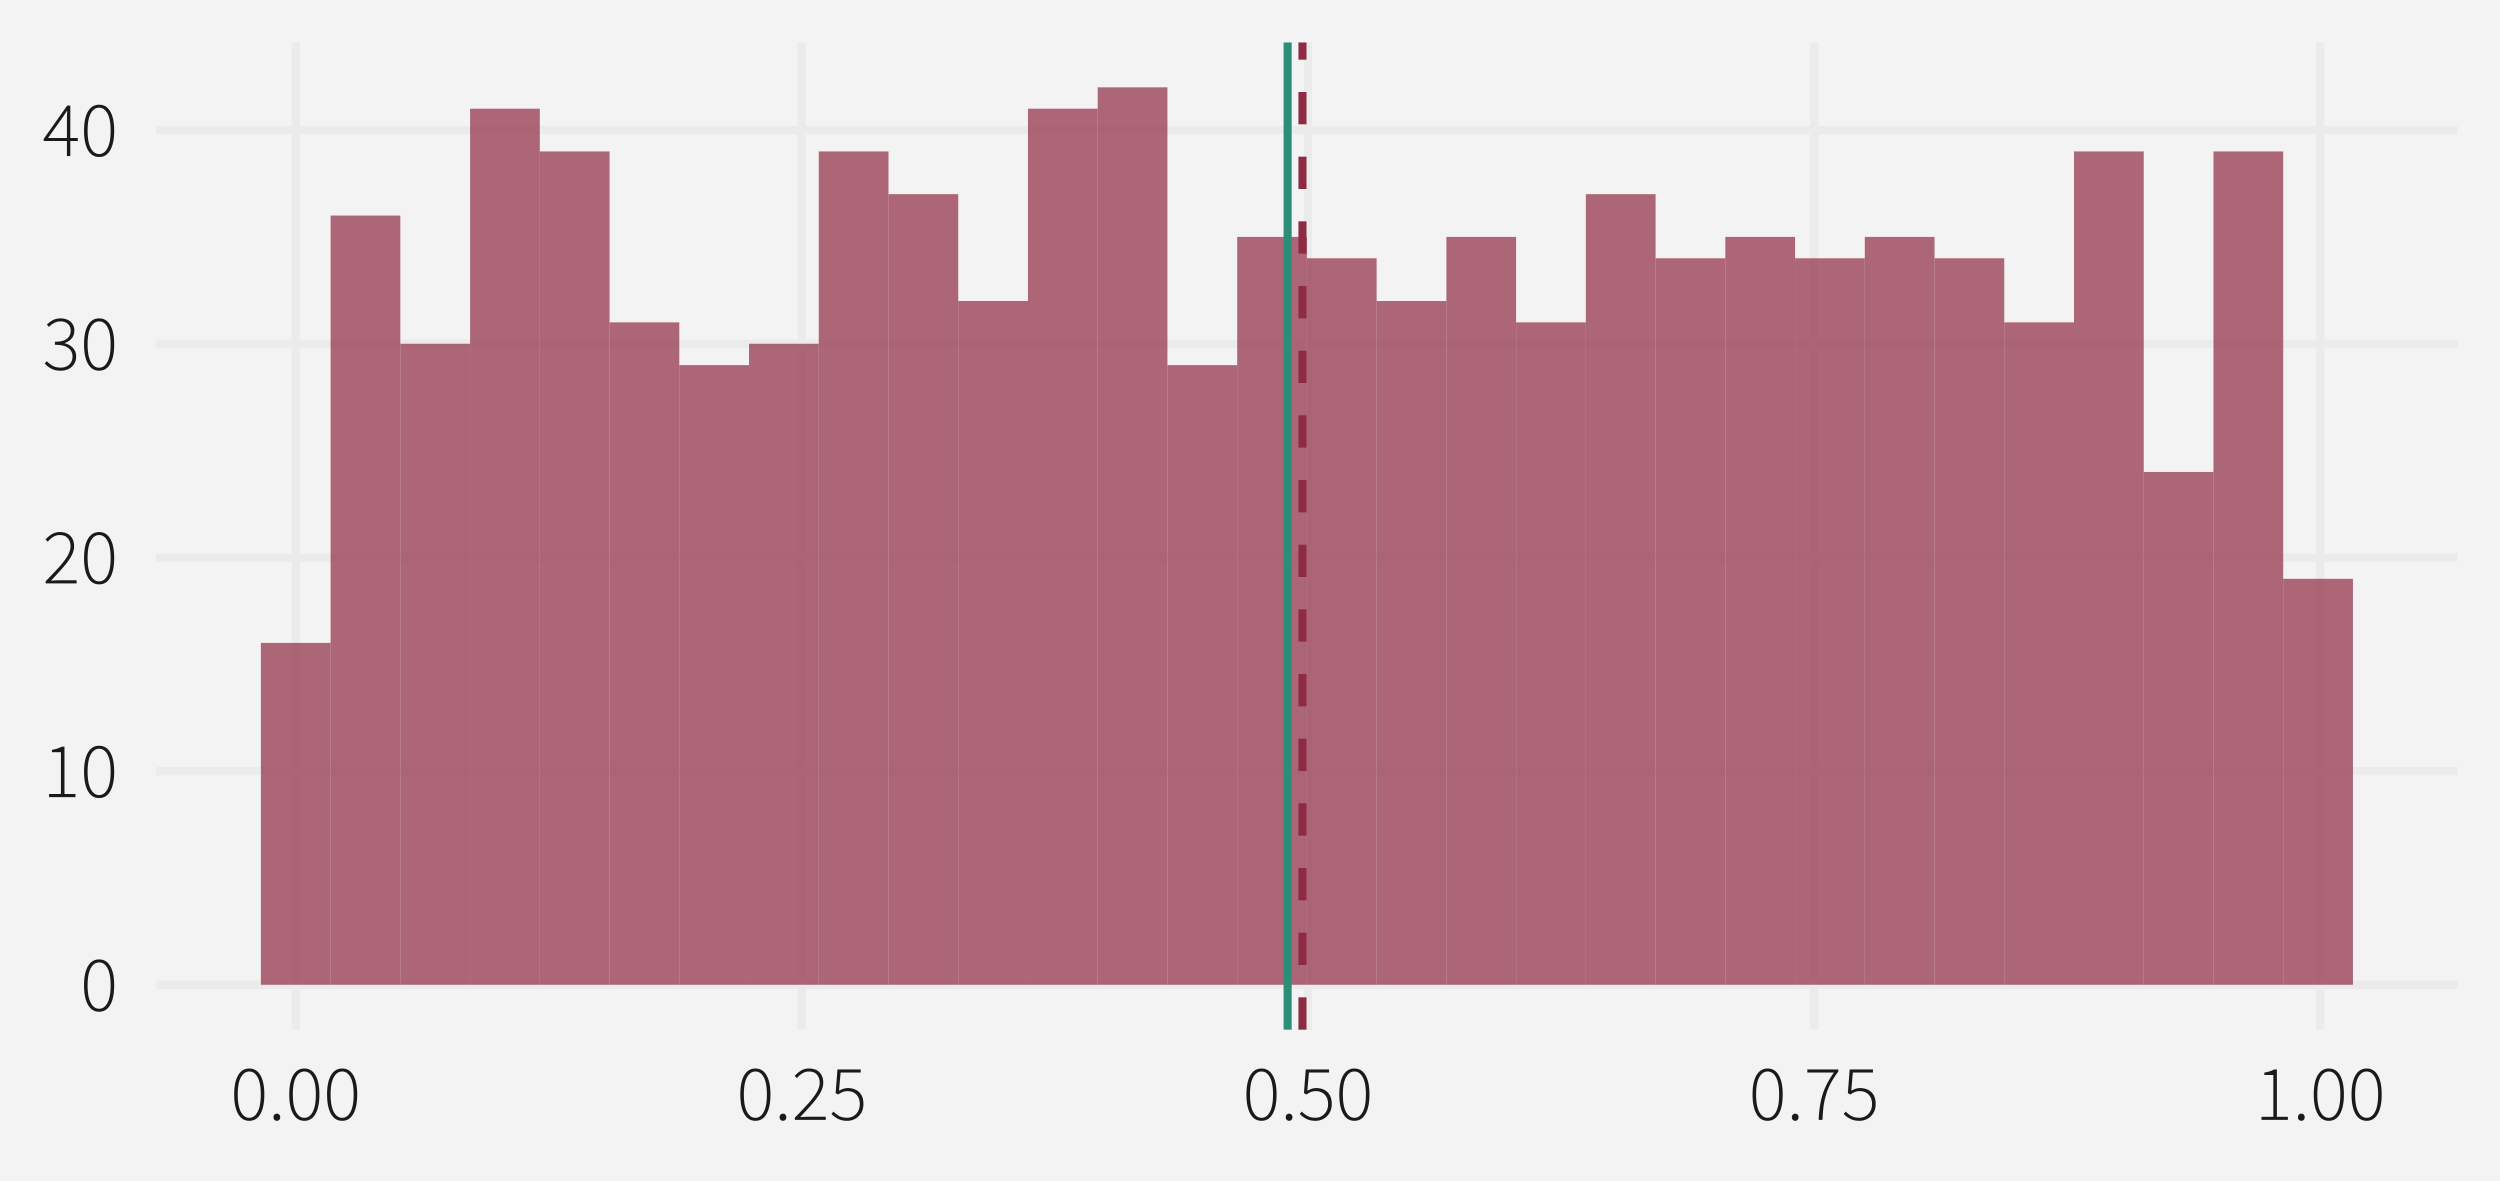 <?xml version="1.0" encoding="UTF-8"?>
<svg xmlns="http://www.w3.org/2000/svg" xmlns:xlink="http://www.w3.org/1999/xlink" width="792" height="374" viewBox="0 0 792 374">
<defs>
<clipPath id="clip-0">
<path clip-rule="nonzero" d="M 49.504 13.449 L 778.551 13.449 L 778.551 326.195 L 49.504 326.195 Z M 49.504 13.449 "/>
</clipPath>
<clipPath id="clip-1">
<path clip-rule="nonzero" d="M 49.504 310 L 778.551 310 L 778.551 314 L 49.504 314 Z M 49.504 310 "/>
</clipPath>
<clipPath id="clip-2">
<path clip-rule="nonzero" d="M 49.504 242 L 778.551 242 L 778.551 246 L 49.504 246 Z M 49.504 242 "/>
</clipPath>
<clipPath id="clip-3">
<path clip-rule="nonzero" d="M 49.504 175 L 778.551 175 L 778.551 178 L 49.504 178 Z M 49.504 175 "/>
</clipPath>
<clipPath id="clip-4">
<path clip-rule="nonzero" d="M 49.504 107 L 778.551 107 L 778.551 111 L 49.504 111 Z M 49.504 107 "/>
</clipPath>
<clipPath id="clip-5">
<path clip-rule="nonzero" d="M 49.504 39 L 778.551 39 L 778.551 43 L 49.504 43 Z M 49.504 39 "/>
</clipPath>
<clipPath id="clip-6">
<path clip-rule="nonzero" d="M 92 13.449 L 95 13.449 L 95 326.195 L 92 326.195 Z M 92 13.449 "/>
</clipPath>
<clipPath id="clip-7">
<path clip-rule="nonzero" d="M 252 13.449 L 256 13.449 L 256 326.195 L 252 326.195 Z M 252 13.449 "/>
</clipPath>
<clipPath id="clip-8">
<path clip-rule="nonzero" d="M 413 13.449 L 416 13.449 L 416 326.195 L 413 326.195 Z M 413 13.449 "/>
</clipPath>
<clipPath id="clip-9">
<path clip-rule="nonzero" d="M 573 13.449 L 577 13.449 L 577 326.195 L 573 326.195 Z M 573 13.449 "/>
</clipPath>
<clipPath id="clip-10">
<path clip-rule="nonzero" d="M 733 13.449 L 737 13.449 L 737 326.195 L 733 326.195 Z M 733 13.449 "/>
</clipPath>
<clipPath id="clip-11">
<path clip-rule="nonzero" d="M 411 13.449 L 414 13.449 L 414 326.195 L 411 326.195 Z M 411 13.449 "/>
</clipPath>
<clipPath id="clip-12">
<path clip-rule="nonzero" d="M 406 13.449 L 410 13.449 L 410 326.195 L 406 326.195 Z M 406 13.449 "/>
</clipPath>
</defs>
<rect x="-79.2" y="-37.4" width="950.4" height="448.8" fill="rgb(100%, 100%, 100%)" fill-opacity="1"/>
<rect x="-79.2" y="-37.4" width="950.4" height="448.8" fill="rgb(95.294%, 95.294%, 95.294%)" fill-opacity="1"/>
<path fill="none" stroke-width="2.619" stroke-linecap="round" stroke-linejoin="round" stroke="rgb(95.294%, 95.294%, 95.294%)" stroke-opacity="1" stroke-miterlimit="10" d="M 0 374 L 792 374 L 792 0 L 0 0 Z M 0 374 "/>
<g clip-path="url(#clip-0)">
<path fill-rule="nonzero" fill="rgb(95.294%, 95.294%, 95.294%)" fill-opacity="1" stroke-width="2.619" stroke-linecap="round" stroke-linejoin="round" stroke="rgb(95.294%, 95.294%, 95.294%)" stroke-opacity="1" stroke-miterlimit="10" d="M 49.504 326.195 L 778.551 326.195 L 778.551 13.449 L 49.504 13.449 Z M 49.504 326.195 "/>
</g>
<g clip-path="url(#clip-1)">
<path fill="none" stroke-width="2.619" stroke-linecap="butt" stroke-linejoin="round" stroke="rgb(92.157%, 92.157%, 92.157%)" stroke-opacity="1" stroke-miterlimit="10" d="M 49.504 311.98 L 778.551 311.98 "/>
</g>
<g clip-path="url(#clip-2)">
<path fill="none" stroke-width="2.619" stroke-linecap="butt" stroke-linejoin="round" stroke="rgb(92.157%, 92.157%, 92.157%)" stroke-opacity="1" stroke-miterlimit="10" d="M 49.504 244.285 L 778.551 244.285 "/>
</g>
<g clip-path="url(#clip-3)">
<path fill="none" stroke-width="2.619" stroke-linecap="butt" stroke-linejoin="round" stroke="rgb(92.157%, 92.157%, 92.157%)" stroke-opacity="1" stroke-miterlimit="10" d="M 49.504 176.594 L 778.551 176.594 "/>
</g>
<g clip-path="url(#clip-4)">
<path fill="none" stroke-width="2.619" stroke-linecap="butt" stroke-linejoin="round" stroke="rgb(92.157%, 92.157%, 92.157%)" stroke-opacity="1" stroke-miterlimit="10" d="M 49.504 108.898 L 778.551 108.898 "/>
</g>
<g clip-path="url(#clip-5)">
<path fill="none" stroke-width="2.619" stroke-linecap="butt" stroke-linejoin="round" stroke="rgb(92.157%, 92.157%, 92.157%)" stroke-opacity="1" stroke-miterlimit="10" d="M 49.504 41.203 L 778.551 41.203 "/>
</g>
<g clip-path="url(#clip-6)">
<path fill="none" stroke-width="2.619" stroke-linecap="butt" stroke-linejoin="round" stroke="rgb(92.157%, 92.157%, 92.157%)" stroke-opacity="1" stroke-miterlimit="10" d="M 93.688 326.195 L 93.688 13.449 "/>
</g>
<g clip-path="url(#clip-7)">
<path fill="none" stroke-width="2.619" stroke-linecap="butt" stroke-linejoin="round" stroke="rgb(92.157%, 92.157%, 92.157%)" stroke-opacity="1" stroke-miterlimit="10" d="M 254.027 326.195 L 254.027 13.449 "/>
</g>
<g clip-path="url(#clip-8)">
<path fill="none" stroke-width="2.619" stroke-linecap="butt" stroke-linejoin="round" stroke="rgb(92.157%, 92.157%, 92.157%)" stroke-opacity="1" stroke-miterlimit="10" d="M 414.367 326.195 L 414.367 13.449 "/>
</g>
<g clip-path="url(#clip-9)">
<path fill="none" stroke-width="2.619" stroke-linecap="butt" stroke-linejoin="round" stroke="rgb(92.157%, 92.157%, 92.157%)" stroke-opacity="1" stroke-miterlimit="10" d="M 574.707 326.195 L 574.707 13.449 "/>
</g>
<g clip-path="url(#clip-10)">
<path fill="none" stroke-width="2.619" stroke-linecap="butt" stroke-linejoin="round" stroke="rgb(92.157%, 92.157%, 92.157%)" stroke-opacity="1" stroke-miterlimit="10" d="M 735.047 326.195 L 735.047 13.449 "/>
</g>
<path fill-rule="nonzero" fill="rgb(56.078%, 16.471%, 26.275%)" fill-opacity="0.698" d="M 82.645 311.98 L 104.738 311.98 L 104.738 203.672 L 82.645 203.672 Z M 82.645 311.98 "/>
<path fill-rule="nonzero" fill="rgb(56.078%, 16.471%, 26.275%)" fill-opacity="0.698" d="M 104.734 311.98 L 126.828 311.98 L 126.828 68.281 L 104.734 68.281 Z M 104.734 311.98 "/>
<path fill-rule="nonzero" fill="rgb(56.078%, 16.471%, 26.275%)" fill-opacity="0.698" d="M 126.828 311.98 L 148.922 311.98 L 148.922 108.898 L 126.828 108.898 Z M 126.828 311.98 "/>
<path fill-rule="nonzero" fill="rgb(56.078%, 16.471%, 26.275%)" fill-opacity="0.698" d="M 148.918 311.98 L 171.012 311.98 L 171.012 34.434 L 148.918 34.434 Z M 148.918 311.98 "/>
<path fill-rule="nonzero" fill="rgb(56.078%, 16.471%, 26.275%)" fill-opacity="0.698" d="M 171.012 311.98 L 193.105 311.98 L 193.105 47.973 L 171.012 47.973 Z M 171.012 311.98 "/>
<path fill-rule="nonzero" fill="rgb(56.078%, 16.471%, 26.275%)" fill-opacity="0.698" d="M 193.105 311.98 L 215.199 311.98 L 215.199 102.129 L 193.105 102.129 Z M 193.105 311.98 "/>
<path fill-rule="nonzero" fill="rgb(56.078%, 16.471%, 26.275%)" fill-opacity="0.698" d="M 215.195 311.98 L 237.289 311.98 L 237.289 115.668 L 215.195 115.668 Z M 215.195 311.98 "/>
<path fill-rule="nonzero" fill="rgb(56.078%, 16.471%, 26.275%)" fill-opacity="0.698" d="M 237.289 311.98 L 259.383 311.98 L 259.383 108.898 L 237.289 108.898 Z M 237.289 311.98 "/>
<path fill-rule="nonzero" fill="rgb(56.078%, 16.471%, 26.275%)" fill-opacity="0.698" d="M 259.383 311.98 L 281.477 311.98 L 281.477 47.973 L 259.383 47.973 Z M 259.383 311.98 "/>
<path fill-rule="nonzero" fill="rgb(56.078%, 16.471%, 26.275%)" fill-opacity="0.698" d="M 281.473 311.98 L 303.566 311.98 L 303.566 61.512 L 281.473 61.512 Z M 281.473 311.98 "/>
<path fill-rule="nonzero" fill="rgb(56.078%, 16.471%, 26.275%)" fill-opacity="0.698" d="M 303.566 311.98 L 325.66 311.98 L 325.66 95.359 L 303.566 95.359 Z M 303.566 311.98 "/>
<path fill-rule="nonzero" fill="rgb(56.078%, 16.471%, 26.275%)" fill-opacity="0.698" d="M 325.656 311.98 L 347.75 311.98 L 347.75 34.434 L 325.656 34.434 Z M 325.656 311.98 "/>
<path fill-rule="nonzero" fill="rgb(56.078%, 16.471%, 26.275%)" fill-opacity="0.698" d="M 347.75 311.98 L 369.844 311.98 L 369.844 27.664 L 347.75 27.664 Z M 347.75 311.98 "/>
<path fill-rule="nonzero" fill="rgb(56.078%, 16.471%, 26.275%)" fill-opacity="0.698" d="M 369.844 311.98 L 391.938 311.98 L 391.938 115.668 L 369.844 115.668 Z M 369.844 311.98 "/>
<path fill-rule="nonzero" fill="rgb(56.078%, 16.471%, 26.275%)" fill-opacity="0.698" d="M 391.934 311.98 L 414.027 311.98 L 414.027 75.051 L 391.934 75.051 Z M 391.934 311.98 "/>
<path fill-rule="nonzero" fill="rgb(56.078%, 16.471%, 26.275%)" fill-opacity="0.698" d="M 414.027 311.98 L 436.121 311.98 L 436.121 81.82 L 414.027 81.82 Z M 414.027 311.98 "/>
<path fill-rule="nonzero" fill="rgb(56.078%, 16.471%, 26.275%)" fill-opacity="0.698" d="M 436.121 311.98 L 458.215 311.98 L 458.215 95.359 L 436.121 95.359 Z M 436.121 311.98 "/>
<path fill-rule="nonzero" fill="rgb(56.078%, 16.471%, 26.275%)" fill-opacity="0.698" d="M 458.211 311.98 L 480.305 311.98 L 480.305 75.051 L 458.211 75.051 Z M 458.211 311.98 "/>
<path fill-rule="nonzero" fill="rgb(56.078%, 16.471%, 26.275%)" fill-opacity="0.698" d="M 480.305 311.98 L 502.398 311.98 L 502.398 102.129 L 480.305 102.129 Z M 480.305 311.98 "/>
<path fill-rule="nonzero" fill="rgb(56.078%, 16.471%, 26.275%)" fill-opacity="0.698" d="M 502.398 311.98 L 524.492 311.98 L 524.492 61.512 L 502.398 61.512 Z M 502.398 311.98 "/>
<path fill-rule="nonzero" fill="rgb(56.078%, 16.471%, 26.275%)" fill-opacity="0.698" d="M 524.488 311.98 L 546.582 311.98 L 546.582 81.82 L 524.488 81.82 Z M 524.488 311.98 "/>
<path fill-rule="nonzero" fill="rgb(56.078%, 16.471%, 26.275%)" fill-opacity="0.698" d="M 546.582 311.98 L 568.676 311.98 L 568.676 75.051 L 546.582 75.051 Z M 546.582 311.98 "/>
<path fill-rule="nonzero" fill="rgb(56.078%, 16.471%, 26.275%)" fill-opacity="0.698" d="M 568.672 311.98 L 590.766 311.98 L 590.766 81.82 L 568.672 81.82 Z M 568.672 311.98 "/>
<path fill-rule="nonzero" fill="rgb(56.078%, 16.471%, 26.275%)" fill-opacity="0.698" d="M 590.766 311.98 L 612.859 311.98 L 612.859 75.051 L 590.766 75.051 Z M 590.766 311.98 "/>
<path fill-rule="nonzero" fill="rgb(56.078%, 16.471%, 26.275%)" fill-opacity="0.698" d="M 612.859 311.98 L 634.953 311.98 L 634.953 81.82 L 612.859 81.82 Z M 612.859 311.98 "/>
<path fill-rule="nonzero" fill="rgb(56.078%, 16.471%, 26.275%)" fill-opacity="0.698" d="M 634.949 311.98 L 657.043 311.98 L 657.043 102.129 L 634.949 102.129 Z M 634.949 311.98 "/>
<path fill-rule="nonzero" fill="rgb(56.078%, 16.471%, 26.275%)" fill-opacity="0.698" d="M 657.043 311.98 L 679.137 311.98 L 679.137 47.973 L 657.043 47.973 Z M 657.043 311.98 "/>
<path fill-rule="nonzero" fill="rgb(56.078%, 16.471%, 26.275%)" fill-opacity="0.698" d="M 679.137 311.98 L 701.23 311.98 L 701.23 149.516 L 679.137 149.516 Z M 679.137 311.98 "/>
<path fill-rule="nonzero" fill="rgb(56.078%, 16.471%, 26.275%)" fill-opacity="0.698" d="M 701.227 311.98 L 723.32 311.98 L 723.32 47.973 L 701.227 47.973 Z M 701.227 311.98 "/>
<path fill-rule="nonzero" fill="rgb(56.078%, 16.471%, 26.275%)" fill-opacity="0.698" d="M 723.32 311.98 L 745.414 311.98 L 745.414 183.363 L 723.32 183.363 Z M 723.32 311.98 "/>
<g clip-path="url(#clip-11)">
<path fill="none" stroke-width="2.561" stroke-linecap="butt" stroke-linejoin="round" stroke="rgb(56.078%, 16.471%, 26.275%)" stroke-opacity="1" stroke-dasharray="10.243 10.243" stroke-miterlimit="10" d="M 412.621 326.195 L 412.621 13.449 "/>
</g>
<g clip-path="url(#clip-12)">
<path fill="none" stroke-width="2.561" stroke-linecap="butt" stroke-linejoin="round" stroke="rgb(16.471%, 56.078%, 46.275%)" stroke-opacity="1" stroke-miterlimit="10" d="M 407.922 326.195 L 407.922 13.449 "/>
</g>
<path fill-rule="nonzero" fill="rgb(10.196%, 10.196%, 10.196%)" fill-opacity="1" d="M 31.398 320.52 L 30.953 320.496 L 30.531 320.43 L 30.125 320.32 L 29.742 320.168 L 29.379 319.973 L 29.039 319.734 L 28.719 319.453 L 28.414 319.125 L 28.137 318.754 L 27.875 318.344 L 27.637 317.891 L 27.426 317.398 L 27.238 316.875 L 27.074 316.312 L 26.938 315.711 L 26.824 315.074 L 26.738 314.402 L 26.676 313.695 L 26.637 312.949 L 26.625 312.168 L 26.637 311.391 L 26.676 310.652 L 26.738 309.949 L 26.824 309.285 L 26.938 308.656 L 27.074 308.062 L 27.238 307.508 L 27.426 306.992 L 27.637 306.512 L 27.875 306.066 L 28.137 305.664 L 28.414 305.301 L 28.719 304.984 L 29.039 304.707 L 29.379 304.473 L 29.742 304.281 L 30.125 304.133 L 30.531 304.027 L 30.953 303.965 L 31.398 303.941 L 31.848 303.965 L 32.277 304.027 L 32.684 304.133 L 33.066 304.281 L 33.43 304.473 L 33.773 304.707 L 34.094 304.984 L 34.391 305.301 L 34.668 305.664 L 34.926 306.066 L 35.16 306.512 L 35.375 306.992 L 35.562 307.508 L 35.723 308.062 L 35.863 308.656 L 35.973 309.285 L 36.062 309.949 L 36.125 310.652 L 36.16 311.391 L 36.176 312.168 L 36.16 312.949 L 36.125 313.695 L 36.062 314.402 L 35.973 315.074 L 35.863 315.711 L 35.723 316.312 L 35.562 316.875 L 35.375 317.398 L 35.16 317.891 L 34.926 318.344 L 34.668 318.754 L 34.391 319.125 L 34.094 319.453 L 33.773 319.734 L 33.43 319.973 L 33.066 320.168 L 32.684 320.32 L 32.277 320.43 L 31.848 320.496 Z M 31.398 319.566 L 31.727 319.551 L 32.043 319.492 L 32.34 319.398 L 32.629 319.27 L 32.898 319.098 L 33.156 318.895 L 33.402 318.648 L 33.633 318.367 L 33.848 318.051 L 34.051 317.691 L 34.238 317.301 L 34.41 316.871 L 34.559 316.406 L 34.691 315.91 L 34.801 315.375 L 34.891 314.805 L 34.961 314.199 L 35.008 313.555 L 35.039 312.879 L 35.051 312.168 L 35.039 311.457 L 35.008 310.781 L 34.961 310.145 L 34.891 309.543 L 34.801 308.98 L 34.691 308.453 L 34.559 307.965 L 34.41 307.512 L 34.238 307.098 L 34.051 306.719 L 33.848 306.371 L 33.633 306.062 L 33.402 305.785 L 33.156 305.551 L 32.898 305.348 L 32.629 305.184 L 32.34 305.059 L 32.043 304.965 L 31.727 304.91 L 31.398 304.895 L 31.074 304.91 L 30.766 304.965 L 30.469 305.059 L 30.184 305.184 L 29.91 305.348 L 29.652 305.551 L 29.406 305.785 L 29.176 306.062 L 28.957 306.371 L 28.75 306.719 L 28.559 307.098 L 28.391 307.512 L 28.238 307.965 L 28.109 308.453 L 28 308.98 L 27.91 309.543 L 27.84 310.145 L 27.789 310.781 L 27.758 311.457 L 27.75 312.168 L 27.758 312.879 L 27.789 313.555 L 27.84 314.199 L 27.91 314.805 L 28 315.375 L 28.109 315.91 L 28.238 316.406 L 28.391 316.871 L 28.559 317.301 L 28.75 317.691 L 28.957 318.051 L 29.176 318.367 L 29.406 318.648 L 29.652 318.895 L 29.91 319.098 L 30.184 319.27 L 30.469 319.398 L 30.766 319.492 L 31.074 319.551 Z M 31.398 319.566 "/>
<path fill-rule="nonzero" fill="rgb(10.196%, 10.196%, 10.196%)" fill-opacity="1" d="M 15.551 252.523 L 15.551 251.547 L 19.301 251.547 L 19.301 238.297 L 16.449 238.297 L 16.449 237.547 L 16.832 237.477 L 17.199 237.398 L 17.375 237.355 L 17.547 237.312 L 17.883 237.219 L 18.043 237.172 L 18.199 237.125 L 18.352 237.074 L 18.5 237.02 L 18.645 236.969 L 18.785 236.91 L 18.918 236.855 L 19.176 236.738 L 19.297 236.676 L 19.414 236.613 L 19.523 236.547 L 20.426 236.547 L 20.426 251.547 L 23.898 251.547 L 23.898 252.523 Z M 15.551 252.523 "/>
<path fill-rule="nonzero" fill="rgb(10.196%, 10.196%, 10.196%)" fill-opacity="1" d="M 31.398 252.824 L 30.953 252.801 L 30.531 252.738 L 30.125 252.629 L 29.742 252.477 L 29.379 252.281 L 29.039 252.039 L 28.719 251.758 L 28.414 251.43 L 28.137 251.062 L 27.875 250.648 L 27.637 250.195 L 27.426 249.707 L 27.238 249.18 L 27.074 248.617 L 26.938 248.016 L 26.824 247.383 L 26.738 246.711 L 26.676 246 L 26.637 245.254 L 26.625 244.473 L 26.637 243.695 L 26.676 242.957 L 26.738 242.254 L 26.824 241.59 L 26.938 240.961 L 27.074 240.371 L 27.238 239.816 L 27.426 239.297 L 27.637 238.816 L 27.875 238.375 L 28.137 237.969 L 28.414 237.609 L 28.719 237.289 L 29.039 237.012 L 29.379 236.781 L 29.742 236.59 L 30.125 236.441 L 30.531 236.332 L 30.953 236.27 L 31.398 236.25 L 31.848 236.27 L 32.277 236.332 L 32.684 236.441 L 33.066 236.59 L 33.43 236.781 L 33.773 237.012 L 34.094 237.289 L 34.391 237.609 L 34.668 237.969 L 34.926 238.375 L 35.16 238.816 L 35.375 239.297 L 35.562 239.816 L 35.723 240.371 L 35.863 240.961 L 35.973 241.59 L 36.062 242.254 L 36.125 242.957 L 36.16 243.695 L 36.176 244.473 L 36.16 245.254 L 36.125 246 L 36.062 246.711 L 35.973 247.383 L 35.863 248.016 L 35.723 248.617 L 35.562 249.18 L 35.375 249.707 L 35.16 250.195 L 34.926 250.648 L 34.668 251.062 L 34.391 251.43 L 34.094 251.758 L 33.773 252.039 L 33.43 252.281 L 33.066 252.477 L 32.684 252.629 L 32.277 252.738 L 31.848 252.801 Z M 31.398 251.875 L 31.727 251.855 L 32.043 251.797 L 32.34 251.703 L 32.629 251.574 L 32.898 251.406 L 33.156 251.199 L 33.402 250.953 L 33.633 250.672 L 33.848 250.355 L 34.051 250 L 34.238 249.605 L 34.41 249.176 L 34.559 248.715 L 34.691 248.215 L 34.801 247.68 L 34.891 247.109 L 34.961 246.504 L 35.008 245.863 L 35.039 245.188 L 35.051 244.473 L 35.039 243.762 L 35.008 243.086 L 34.961 242.449 L 34.891 241.848 L 34.801 241.285 L 34.691 240.758 L 34.559 240.27 L 34.41 239.816 L 34.238 239.402 L 34.051 239.023 L 33.848 238.676 L 33.633 238.367 L 33.402 238.094 L 33.156 237.855 L 32.898 237.656 L 32.629 237.492 L 32.34 237.363 L 32.043 237.273 L 31.727 237.219 L 31.398 237.199 L 31.074 237.219 L 30.766 237.273 L 30.469 237.363 L 30.184 237.492 L 29.91 237.656 L 29.652 237.855 L 29.406 238.094 L 29.176 238.367 L 28.957 238.676 L 28.75 239.023 L 28.559 239.402 L 28.391 239.816 L 28.238 240.27 L 28.109 240.758 L 28 241.285 L 27.91 241.848 L 27.84 242.449 L 27.789 243.086 L 27.758 243.762 L 27.75 244.473 L 27.758 245.188 L 27.789 245.863 L 27.84 246.504 L 27.91 247.109 L 28 247.68 L 28.109 248.215 L 28.238 248.715 L 28.391 249.176 L 28.559 249.605 L 28.75 250 L 28.957 250.355 L 29.176 250.672 L 29.406 250.953 L 29.652 251.199 L 29.91 251.406 L 30.184 251.574 L 30.469 251.703 L 30.766 251.797 L 31.074 251.855 Z M 31.398 251.875 "/>
<path fill-rule="nonzero" fill="rgb(10.196%, 10.196%, 10.196%)" fill-opacity="1" d="M 14.473 184.828 L 14.473 184.129 L 14.992 183.602 L 15.488 183.09 L 15.973 182.59 L 16.434 182.105 L 16.879 181.637 L 17.309 181.18 L 17.723 180.738 L 18.113 180.312 L 18.492 179.902 L 18.848 179.504 L 19.191 179.113 L 19.516 178.73 L 19.82 178.359 L 20.109 177.992 L 20.379 177.637 L 20.633 177.289 L 20.871 176.949 L 21.09 176.617 L 21.289 176.293 L 21.473 175.98 L 21.641 175.672 L 21.789 175.367 L 21.922 175.066 L 22.035 174.77 L 22.129 174.473 L 22.211 174.184 L 22.27 173.895 L 22.316 173.613 L 22.34 173.332 L 22.348 173.055 L 22.34 172.758 L 22.316 172.473 L 22.273 172.199 L 22.215 171.93 L 22.137 171.672 L 22.043 171.426 L 21.934 171.188 L 21.805 170.957 L 21.66 170.738 L 21.5 170.531 L 21.324 170.336 L 21.129 170.16 L 20.918 170.008 L 20.684 169.875 L 20.43 169.762 L 20.16 169.668 L 19.867 169.598 L 19.555 169.547 L 19.227 169.516 L 18.875 169.504 L 18.66 169.512 L 18.449 169.527 L 18.238 169.559 L 18.031 169.602 L 17.824 169.656 L 17.621 169.719 L 17.418 169.797 L 17.219 169.887 L 17.02 169.992 L 16.824 170.105 L 16.637 170.227 L 16.453 170.355 L 16.273 170.492 L 16.102 170.633 L 15.93 170.781 L 15.766 170.934 L 15.605 171.09 L 15.449 171.258 L 15.297 171.426 L 15.148 171.605 L 14.426 170.906 L 14.605 170.707 L 14.793 170.52 L 14.984 170.332 L 15.176 170.156 L 15.375 169.984 L 15.578 169.82 L 15.781 169.664 L 15.992 169.512 L 16.207 169.367 L 16.426 169.23 L 16.648 169.102 L 16.879 168.988 L 17.117 168.887 L 17.359 168.797 L 17.613 168.723 L 17.871 168.664 L 18.137 168.617 L 18.41 168.582 L 18.688 168.562 L 18.973 168.555 L 19.395 168.566 L 19.797 168.605 L 20.176 168.664 L 20.539 168.75 L 20.879 168.859 L 21.203 168.996 L 21.508 169.156 L 21.789 169.34 L 22.055 169.547 L 22.301 169.781 L 22.523 170.031 L 22.723 170.301 L 22.898 170.586 L 23.051 170.887 L 23.18 171.203 L 23.285 171.539 L 23.367 171.887 L 23.426 172.25 L 23.461 172.633 L 23.473 173.031 L 23.465 173.344 L 23.438 173.66 L 23.391 173.98 L 23.328 174.297 L 23.242 174.617 L 23.141 174.938 L 23.02 175.258 L 22.883 175.582 L 22.727 175.906 L 22.551 176.23 L 22.363 176.559 L 22.16 176.891 L 21.941 177.227 L 21.711 177.57 L 21.461 177.918 L 21.199 178.27 L 20.922 178.629 L 20.629 178.988 L 20.32 179.355 L 20 179.73 L 19.668 180.109 L 19.324 180.5 L 18.969 180.898 L 18.605 181.305 L 18.223 181.723 L 17.832 182.152 L 17.43 182.586 L 17.016 183.035 L 16.59 183.488 L 16.148 183.953 L 16.281 183.945 L 16.41 183.938 L 16.543 183.926 L 16.672 183.918 L 16.938 183.902 L 17.07 183.898 L 17.207 183.891 L 17.34 183.887 L 17.473 183.879 L 17.754 183.863 L 18.027 183.848 L 18.16 183.844 L 18.297 183.836 L 18.43 183.836 L 18.562 183.832 L 18.695 183.832 L 18.824 183.828 L 24.273 183.828 L 24.273 184.828 Z M 14.473 184.828 "/>
<path fill-rule="nonzero" fill="rgb(10.196%, 10.196%, 10.196%)" fill-opacity="1" d="M 31.398 185.129 L 30.953 185.109 L 30.531 185.043 L 30.125 184.934 L 29.742 184.781 L 29.379 184.586 L 29.039 184.348 L 28.719 184.062 L 28.414 183.738 L 28.137 183.367 L 27.875 182.953 L 27.637 182.5 L 27.426 182.012 L 27.238 181.484 L 27.074 180.922 L 26.938 180.324 L 26.824 179.688 L 26.738 179.016 L 26.676 178.305 L 26.637 177.562 L 26.625 176.781 L 26.637 176.004 L 26.676 175.262 L 26.738 174.562 L 26.824 173.895 L 26.938 173.266 L 27.074 172.676 L 27.238 172.121 L 27.426 171.605 L 27.637 171.125 L 27.875 170.68 L 28.137 170.277 L 28.414 169.914 L 28.719 169.598 L 29.039 169.32 L 29.379 169.086 L 29.742 168.895 L 30.125 168.746 L 30.531 168.641 L 30.953 168.574 L 31.398 168.555 L 31.848 168.574 L 32.277 168.641 L 32.684 168.746 L 33.066 168.895 L 33.43 169.086 L 33.773 169.32 L 34.094 169.598 L 34.391 169.914 L 34.668 170.277 L 34.926 170.68 L 35.16 171.125 L 35.375 171.605 L 35.562 172.121 L 35.723 172.676 L 35.863 173.266 L 35.973 173.895 L 36.062 174.562 L 36.125 175.262 L 36.16 176.004 L 36.176 176.781 L 36.16 177.562 L 36.125 178.305 L 36.062 179.016 L 35.973 179.688 L 35.863 180.324 L 35.723 180.922 L 35.562 181.484 L 35.375 182.012 L 35.16 182.5 L 34.926 182.953 L 34.668 183.367 L 34.391 183.738 L 34.094 184.062 L 33.773 184.348 L 33.43 184.586 L 33.066 184.781 L 32.684 184.934 L 32.277 185.043 L 31.848 185.109 Z M 31.398 184.18 L 31.727 184.16 L 32.043 184.105 L 32.34 184.012 L 32.629 183.879 L 32.898 183.711 L 33.156 183.504 L 33.402 183.262 L 33.633 182.98 L 33.848 182.66 L 34.051 182.305 L 34.238 181.91 L 34.41 181.484 L 34.559 181.02 L 34.691 180.52 L 34.801 179.984 L 34.891 179.414 L 34.961 178.809 L 35.008 178.168 L 35.039 177.492 L 35.051 176.781 L 35.039 176.066 L 35.008 175.395 L 34.961 174.758 L 34.891 174.156 L 34.801 173.594 L 34.691 173.066 L 34.559 172.574 L 34.41 172.125 L 34.238 171.707 L 34.051 171.328 L 33.848 170.984 L 33.633 170.672 L 33.402 170.398 L 33.156 170.16 L 32.898 169.961 L 32.629 169.797 L 32.34 169.668 L 32.043 169.578 L 31.727 169.523 L 31.398 169.504 L 31.074 169.523 L 30.766 169.578 L 30.469 169.668 L 30.184 169.797 L 29.91 169.961 L 29.652 170.16 L 29.406 170.398 L 29.176 170.672 L 28.957 170.984 L 28.75 171.328 L 28.559 171.707 L 28.391 172.125 L 28.238 172.574 L 28.109 173.066 L 28 173.594 L 27.91 174.156 L 27.84 174.758 L 27.789 175.395 L 27.758 176.066 L 27.75 176.781 L 27.758 177.492 L 27.789 178.168 L 27.84 178.809 L 27.91 179.414 L 28 179.984 L 28.109 180.52 L 28.238 181.02 L 28.391 181.484 L 28.559 181.91 L 28.75 182.305 L 28.957 182.66 L 29.176 182.98 L 29.406 183.262 L 29.652 183.504 L 29.91 183.711 L 30.184 183.879 L 30.469 184.012 L 30.766 184.105 L 31.074 184.16 Z M 31.398 184.18 "/>
<path fill-rule="nonzero" fill="rgb(10.196%, 10.196%, 10.196%)" fill-opacity="1" d="M 19.25 117.438 L 18.996 117.434 L 18.754 117.422 L 18.516 117.406 L 18.281 117.383 L 18.055 117.355 L 17.836 117.32 L 17.625 117.277 L 17.418 117.227 L 17.219 117.172 L 17.023 117.109 L 16.836 117.039 L 16.656 116.965 L 16.477 116.887 L 16.305 116.801 L 16.137 116.719 L 15.973 116.629 L 15.816 116.535 L 15.664 116.438 L 15.516 116.34 L 15.375 116.234 L 15.242 116.129 L 15.109 116.027 L 14.859 115.816 L 14.617 115.605 L 14.391 115.395 L 14.281 115.289 L 14.176 115.188 L 14.824 114.41 L 14.973 114.562 L 15.125 114.715 L 15.285 114.863 L 15.453 115.012 L 15.625 115.156 L 15.801 115.297 L 16.176 115.57 L 16.371 115.703 L 16.574 115.836 L 16.785 115.953 L 17.008 116.062 L 17.246 116.156 L 17.496 116.234 L 17.754 116.305 L 18.031 116.359 L 18.316 116.406 L 18.613 116.438 L 18.926 116.453 L 19.25 116.461 L 19.57 116.449 L 19.875 116.422 L 20.172 116.375 L 20.457 116.309 L 20.73 116.223 L 20.992 116.117 L 21.242 115.996 L 21.48 115.852 L 21.707 115.691 L 21.926 115.512 L 22.125 115.309 L 22.301 115.094 L 22.461 114.871 L 22.598 114.629 L 22.711 114.379 L 22.805 114.117 L 22.879 113.84 L 22.934 113.551 L 22.965 113.25 L 22.973 112.938 L 22.961 112.613 L 22.922 112.301 L 22.859 112 L 22.766 111.715 L 22.648 111.441 L 22.508 111.18 L 22.336 110.934 L 22.141 110.695 L 21.922 110.473 L 21.676 110.262 L 21.402 110.066 L 21.094 109.891 L 20.754 109.738 L 20.379 109.605 L 19.969 109.492 L 19.523 109.398 L 19.043 109.328 L 18.531 109.277 L 17.98 109.246 L 17.398 109.234 L 17.398 108.262 L 17.762 108.258 L 18.109 108.242 L 18.441 108.219 L 18.758 108.188 L 19.062 108.148 L 19.348 108.098 L 19.621 108.039 L 19.879 107.973 L 20.121 107.895 L 20.348 107.812 L 20.562 107.711 L 20.766 107.609 L 20.953 107.496 L 21.129 107.379 L 21.293 107.254 L 21.445 107.125 L 21.582 106.988 L 21.711 106.844 L 21.824 106.691 L 21.926 106.535 L 22.016 106.375 L 22.094 106.211 L 22.168 106.043 L 22.23 105.871 L 22.281 105.699 L 22.324 105.523 L 22.355 105.344 L 22.379 105.16 L 22.395 104.973 L 22.398 104.785 L 22.391 104.52 L 22.363 104.27 L 22.32 104.023 L 22.258 103.793 L 22.18 103.574 L 22.086 103.363 L 21.973 103.164 L 21.84 102.977 L 21.691 102.801 L 21.523 102.637 L 21.344 102.48 L 21.152 102.34 L 20.945 102.215 L 20.73 102.109 L 20.5 102.016 L 20.258 101.941 L 20.004 101.887 L 19.742 101.844 L 19.465 101.82 L 19.176 101.812 L 18.957 101.816 L 18.742 101.832 L 18.527 101.859 L 18.32 101.895 L 18.113 101.941 L 17.91 102 L 17.707 102.066 L 17.512 102.148 L 17.316 102.234 L 17.125 102.336 L 16.941 102.438 L 16.762 102.543 L 16.59 102.656 L 16.254 102.891 L 16.094 103.016 L 15.941 103.145 L 15.789 103.281 L 15.641 103.418 L 15.5 103.562 L 14.848 102.812 L 15.016 102.652 L 15.188 102.5 L 15.363 102.352 L 15.547 102.207 L 15.73 102.066 L 15.922 101.93 L 16.113 101.801 L 16.312 101.676 L 16.516 101.555 L 16.723 101.438 L 16.941 101.328 L 17.168 101.23 L 17.398 101.141 L 17.633 101.066 L 17.875 101.004 L 18.121 100.953 L 18.375 100.914 L 18.637 100.883 L 18.902 100.867 L 19.176 100.859 L 19.422 100.863 L 19.664 100.879 L 19.898 100.902 L 20.129 100.934 L 20.355 100.973 L 20.574 101.023 L 20.789 101.082 L 21 101.148 L 21.203 101.227 L 21.398 101.312 L 21.594 101.406 L 21.781 101.508 L 21.961 101.617 L 22.133 101.738 L 22.293 101.867 L 22.445 102.004 L 22.59 102.148 L 22.727 102.301 L 22.855 102.465 L 22.973 102.637 L 23.082 102.809 L 23.18 102.992 L 23.27 103.18 L 23.344 103.375 L 23.406 103.578 L 23.457 103.789 L 23.496 104.008 L 23.527 104.234 L 23.543 104.469 L 23.551 104.711 L 23.539 105.02 L 23.516 105.316 L 23.473 105.602 L 23.41 105.875 L 23.332 106.137 L 23.234 106.383 L 23.121 106.621 L 22.988 106.848 L 22.84 107.059 L 22.676 107.262 L 22.5 107.445 L 22.316 107.621 L 22.121 107.785 L 21.918 107.941 L 21.707 108.086 L 21.484 108.219 L 21.25 108.344 L 21.012 108.461 L 20.762 108.566 L 20.5 108.66 L 20.5 108.762 L 20.699 108.805 L 20.891 108.855 L 21.082 108.914 L 21.266 108.98 L 21.449 109.055 L 21.629 109.137 L 21.801 109.223 L 21.973 109.32 L 22.137 109.426 L 22.301 109.535 L 22.461 109.648 L 22.617 109.77 L 22.766 109.895 L 22.906 110.023 L 23.043 110.16 L 23.172 110.305 L 23.297 110.453 L 23.41 110.609 L 23.52 110.77 L 23.625 110.938 L 23.719 111.109 L 23.805 111.285 L 23.879 111.469 L 23.945 111.66 L 24 111.855 L 24.043 112.055 L 24.078 112.262 L 24.105 112.473 L 24.121 112.688 L 24.125 112.91 L 24.117 113.184 L 24.098 113.445 L 24.066 113.703 L 24.02 113.953 L 23.961 114.199 L 23.891 114.434 L 23.805 114.664 L 23.707 114.887 L 23.598 115.102 L 23.473 115.312 L 23.34 115.512 L 23.195 115.703 L 23.043 115.883 L 22.883 116.055 L 22.711 116.219 L 22.531 116.371 L 22.344 116.512 L 22.148 116.648 L 21.941 116.77 L 21.723 116.887 L 21.5 116.988 L 21.273 117.082 L 21.039 117.168 L 20.801 117.238 L 20.555 117.297 L 20.305 117.348 L 20.051 117.387 L 19.789 117.414 L 19.523 117.43 Z M 19.25 117.438 "/>
<path fill-rule="nonzero" fill="rgb(10.196%, 10.196%, 10.196%)" fill-opacity="1" d="M 31.398 117.438 L 30.953 117.414 L 30.531 117.348 L 30.125 117.238 L 29.742 117.086 L 29.379 116.891 L 29.039 116.652 L 28.719 116.371 L 28.414 116.043 L 28.137 115.676 L 27.875 115.262 L 27.637 114.809 L 27.426 114.316 L 27.238 113.793 L 27.074 113.23 L 26.938 112.629 L 26.824 111.992 L 26.738 111.32 L 26.676 110.613 L 26.637 109.867 L 26.625 109.086 L 26.637 108.309 L 26.676 107.57 L 26.738 106.867 L 26.824 106.203 L 26.938 105.574 L 27.074 104.98 L 27.238 104.426 L 27.426 103.91 L 27.637 103.43 L 27.875 102.984 L 28.137 102.582 L 28.414 102.219 L 28.719 101.902 L 29.039 101.625 L 29.379 101.391 L 29.742 101.199 L 30.125 101.051 L 30.531 100.945 L 30.953 100.883 L 31.398 100.859 L 31.848 100.883 L 32.277 100.945 L 32.684 101.051 L 33.066 101.199 L 33.43 101.391 L 33.773 101.625 L 34.094 101.902 L 34.391 102.219 L 34.668 102.582 L 34.926 102.984 L 35.16 103.43 L 35.375 103.91 L 35.562 104.426 L 35.723 104.98 L 35.863 105.574 L 35.973 106.203 L 36.062 106.867 L 36.125 107.57 L 36.16 108.309 L 36.176 109.086 L 36.16 109.867 L 36.125 110.613 L 36.062 111.32 L 35.973 111.992 L 35.863 112.629 L 35.723 113.23 L 35.562 113.793 L 35.375 114.316 L 35.16 114.809 L 34.926 115.262 L 34.668 115.676 L 34.391 116.043 L 34.094 116.371 L 33.773 116.652 L 33.43 116.891 L 33.066 117.086 L 32.684 117.238 L 32.277 117.348 L 31.848 117.414 Z M 31.398 116.484 L 31.727 116.469 L 32.043 116.41 L 32.34 116.316 L 32.629 116.188 L 32.898 116.016 L 33.156 115.812 L 33.402 115.566 L 33.633 115.285 L 33.848 114.969 L 34.051 114.609 L 34.238 114.219 L 34.41 113.789 L 34.559 113.324 L 34.691 112.828 L 34.801 112.293 L 34.891 111.723 L 34.961 111.117 L 35.008 110.473 L 35.039 109.797 L 35.051 109.086 L 35.039 108.375 L 35.008 107.699 L 34.961 107.062 L 34.891 106.461 L 34.801 105.898 L 34.691 105.371 L 34.559 104.883 L 34.41 104.43 L 34.238 104.016 L 34.051 103.637 L 33.848 103.289 L 33.633 102.98 L 33.402 102.703 L 33.156 102.469 L 32.898 102.266 L 32.629 102.102 L 32.34 101.977 L 32.043 101.883 L 31.727 101.828 L 31.398 101.812 L 31.074 101.828 L 30.766 101.883 L 30.469 101.977 L 30.184 102.102 L 29.91 102.266 L 29.652 102.469 L 29.406 102.703 L 29.176 102.98 L 28.957 103.289 L 28.75 103.637 L 28.559 104.016 L 28.391 104.43 L 28.238 104.883 L 28.109 105.371 L 28 105.898 L 27.91 106.461 L 27.84 107.062 L 27.789 107.699 L 27.758 108.375 L 27.75 109.086 L 27.758 109.797 L 27.789 110.473 L 27.84 111.117 L 27.91 111.723 L 28 112.293 L 28.109 112.828 L 28.238 113.324 L 28.391 113.789 L 28.559 114.219 L 28.75 114.609 L 28.957 114.969 L 29.176 115.285 L 29.406 115.566 L 29.652 115.812 L 29.91 116.016 L 30.184 116.188 L 30.469 116.316 L 30.766 116.41 L 31.074 116.469 Z M 31.398 116.484 "/>
<path fill-rule="nonzero" fill="rgb(10.196%, 10.196%, 10.196%)" fill-opacity="1" d="M 15.199 43.715 L 21.199 43.715 L 21.199 37.637 L 21.203 37.512 L 21.203 37.383 L 21.207 37.246 L 21.207 37.109 L 21.215 36.812 L 21.223 36.492 L 21.234 36.328 L 21.242 36.172 L 21.254 36.02 L 21.262 35.875 L 21.27 35.734 L 21.277 35.602 L 21.281 35.473 L 21.289 35.348 L 21.293 35.23 L 21.301 35.117 L 21.199 35.117 L 21.141 35.215 L 21.078 35.316 L 21.016 35.414 L 20.957 35.512 L 20.832 35.707 L 20.766 35.805 L 20.703 35.902 L 20.641 35.996 L 20.574 36.09 L 20.508 36.188 L 20.445 36.285 L 20.379 36.383 L 20.312 36.484 L 20.242 36.586 L 20.176 36.688 L 20.105 36.793 L 20.039 36.898 L 19.898 37.117 Z M 21.199 49.441 L 21.199 44.668 L 13.848 44.668 L 13.848 44.016 L 21.273 33.465 L 22.273 33.465 L 22.273 43.715 L 24.648 43.715 L 24.648 44.668 L 22.273 44.668 L 22.273 49.441 Z M 21.199 49.441 "/>
<path fill-rule="nonzero" fill="rgb(10.196%, 10.196%, 10.196%)" fill-opacity="1" d="M 31.398 49.742 L 30.953 49.719 L 30.531 49.656 L 30.125 49.547 L 29.742 49.395 L 29.379 49.199 L 29.039 48.957 L 28.719 48.676 L 28.414 48.348 L 28.137 47.98 L 27.875 47.566 L 27.637 47.113 L 27.426 46.625 L 27.238 46.098 L 27.074 45.535 L 26.938 44.934 L 26.824 44.301 L 26.738 43.629 L 26.676 42.918 L 26.637 42.172 L 26.625 41.391 L 26.637 40.613 L 26.676 39.875 L 26.738 39.172 L 26.824 38.508 L 26.938 37.879 L 27.074 37.289 L 27.238 36.734 L 27.426 36.215 L 27.637 35.734 L 27.875 35.293 L 28.137 34.887 L 28.414 34.527 L 28.719 34.207 L 29.039 33.93 L 29.379 33.699 L 29.742 33.508 L 30.125 33.359 L 30.531 33.25 L 30.953 33.188 L 31.398 33.168 L 31.848 33.188 L 32.277 33.25 L 32.684 33.359 L 33.066 33.508 L 33.43 33.699 L 33.773 33.93 L 34.094 34.207 L 34.391 34.527 L 34.668 34.887 L 34.926 35.293 L 35.16 35.734 L 35.375 36.215 L 35.562 36.734 L 35.723 37.289 L 35.863 37.879 L 35.973 38.508 L 36.062 39.172 L 36.125 39.875 L 36.16 40.613 L 36.176 41.391 L 36.16 42.172 L 36.125 42.918 L 36.062 43.629 L 35.973 44.301 L 35.863 44.934 L 35.723 45.535 L 35.562 46.098 L 35.375 46.625 L 35.16 47.113 L 34.926 47.566 L 34.668 47.98 L 34.391 48.348 L 34.094 48.676 L 33.773 48.957 L 33.43 49.199 L 33.066 49.395 L 32.684 49.547 L 32.277 49.656 L 31.848 49.719 Z M 31.398 48.793 L 31.727 48.773 L 32.043 48.715 L 32.34 48.621 L 32.629 48.492 L 32.898 48.324 L 33.156 48.117 L 33.402 47.871 L 33.633 47.59 L 33.848 47.273 L 34.051 46.918 L 34.238 46.523 L 34.41 46.094 L 34.559 45.633 L 34.691 45.133 L 34.801 44.598 L 34.891 44.027 L 34.961 43.422 L 35.008 42.781 L 35.039 42.105 L 35.051 41.391 L 35.039 40.68 L 35.008 40.004 L 34.961 39.367 L 34.891 38.77 L 34.801 38.203 L 34.691 37.676 L 34.559 37.188 L 34.41 36.734 L 34.238 36.32 L 34.051 35.941 L 33.848 35.594 L 33.633 35.285 L 33.402 35.012 L 33.156 34.773 L 32.898 34.574 L 32.629 34.41 L 32.34 34.281 L 32.043 34.191 L 31.727 34.137 L 31.398 34.117 L 31.074 34.137 L 30.766 34.191 L 30.469 34.281 L 30.184 34.41 L 29.91 34.574 L 29.652 34.773 L 29.406 35.012 L 29.176 35.285 L 28.957 35.594 L 28.75 35.941 L 28.559 36.32 L 28.391 36.734 L 28.238 37.188 L 28.109 37.676 L 28 38.203 L 27.91 38.77 L 27.84 39.367 L 27.789 40.004 L 27.758 40.68 L 27.75 41.391 L 27.758 42.105 L 27.789 42.781 L 27.84 43.422 L 27.91 44.027 L 28 44.598 L 28.109 45.133 L 28.238 45.633 L 28.391 46.094 L 28.559 46.523 L 28.75 46.918 L 28.957 47.273 L 29.176 47.59 L 29.406 47.871 L 29.652 48.117 L 29.91 48.324 L 30.184 48.492 L 30.469 48.621 L 30.766 48.715 L 31.074 48.773 Z M 31.398 48.793 "/>
<path fill-rule="nonzero" fill="rgb(10.196%, 10.196%, 10.196%)" fill-opacity="1" d="M 78.965 355.074 L 78.52 355.055 L 78.094 354.988 L 77.691 354.879 L 77.309 354.727 L 76.945 354.531 L 76.602 354.293 L 76.281 354.008 L 75.98 353.684 L 75.699 353.312 L 75.438 352.902 L 75.203 352.445 L 74.988 351.957 L 74.801 351.43 L 74.641 350.867 L 74.5 350.27 L 74.391 349.633 L 74.301 348.961 L 74.238 348.254 L 74.203 347.508 L 74.188 346.727 L 74.203 345.949 L 74.238 345.211 L 74.301 344.508 L 74.391 343.84 L 74.5 343.215 L 74.641 342.621 L 74.801 342.066 L 74.988 341.551 L 75.203 341.07 L 75.438 340.625 L 75.699 340.223 L 75.98 339.859 L 76.281 339.543 L 76.602 339.266 L 76.945 339.031 L 77.309 338.84 L 77.691 338.691 L 78.094 338.586 L 78.52 338.523 L 78.965 338.5 L 79.414 338.523 L 79.84 338.586 L 80.246 338.691 L 80.633 338.84 L 80.996 339.031 L 81.336 339.266 L 81.656 339.543 L 81.957 339.859 L 82.234 340.223 L 82.488 340.625 L 82.727 341.07 L 82.938 341.551 L 83.125 342.066 L 83.289 342.621 L 83.426 343.215 L 83.539 343.84 L 83.625 344.508 L 83.688 345.211 L 83.727 345.949 L 83.738 346.727 L 83.727 347.508 L 83.688 348.254 L 83.625 348.961 L 83.539 349.633 L 83.426 350.27 L 83.289 350.867 L 83.125 351.43 L 82.938 351.957 L 82.727 352.445 L 82.488 352.902 L 82.234 353.312 L 81.957 353.684 L 81.656 354.008 L 81.336 354.293 L 80.996 354.531 L 80.633 354.727 L 80.246 354.879 L 79.84 354.988 L 79.414 355.055 Z M 78.965 354.125 L 79.293 354.105 L 79.605 354.051 L 79.906 353.957 L 80.191 353.824 L 80.465 353.656 L 80.723 353.449 L 80.965 353.207 L 81.195 352.926 L 81.41 352.605 L 81.613 352.25 L 81.805 351.859 L 81.973 351.43 L 82.125 350.965 L 82.254 350.465 L 82.363 349.934 L 82.453 349.363 L 82.523 348.754 L 82.574 348.113 L 82.605 347.438 L 82.613 346.727 L 82.605 346.016 L 82.574 345.34 L 82.523 344.703 L 82.453 344.102 L 82.363 343.539 L 82.254 343.012 L 82.125 342.523 L 81.973 342.07 L 81.805 341.652 L 81.613 341.277 L 81.41 340.93 L 81.195 340.617 L 80.965 340.344 L 80.723 340.109 L 80.465 339.906 L 80.191 339.742 L 79.906 339.613 L 79.605 339.523 L 79.293 339.469 L 78.965 339.449 L 78.641 339.469 L 78.328 339.523 L 78.031 339.613 L 77.746 339.742 L 77.477 339.906 L 77.219 340.109 L 76.973 340.344 L 76.738 340.617 L 76.52 340.93 L 76.312 341.277 L 76.125 341.652 L 75.953 342.07 L 75.805 342.523 L 75.672 343.012 L 75.562 343.539 L 75.473 344.102 L 75.402 344.703 L 75.355 345.34 L 75.324 346.016 L 75.312 346.727 L 75.324 347.438 L 75.355 348.113 L 75.402 348.754 L 75.473 349.363 L 75.562 349.934 L 75.672 350.465 L 75.805 350.965 L 75.953 351.43 L 76.125 351.859 L 76.312 352.25 L 76.52 352.605 L 76.738 352.926 L 76.973 353.207 L 77.219 353.449 L 77.477 353.656 L 77.746 353.824 L 78.031 353.957 L 78.328 354.051 L 78.641 354.105 Z M 78.965 354.125 "/>
<path fill-rule="nonzero" fill="rgb(10.196%, 10.196%, 10.196%)" fill-opacity="1" d="M 87.715 355.074 L 87.633 355.074 L 87.555 355.062 L 87.477 355.047 L 87.402 355.027 L 87.328 355 L 87.25 354.969 L 87.18 354.93 L 87.105 354.883 L 87.035 354.832 L 86.965 354.777 L 86.902 354.715 L 86.848 354.645 L 86.797 354.574 L 86.754 354.5 L 86.719 354.418 L 86.691 354.336 L 86.668 354.246 L 86.652 354.152 L 86.641 354.055 L 86.641 353.844 L 86.652 353.742 L 86.668 353.645 L 86.691 353.551 L 86.719 353.465 L 86.754 353.379 L 86.797 353.305 L 86.848 353.23 L 86.902 353.164 L 86.965 353.102 L 87.035 353.043 L 87.105 352.992 L 87.18 352.949 L 87.25 352.91 L 87.328 352.875 L 87.402 352.848 L 87.477 352.828 L 87.555 352.812 L 87.633 352.805 L 87.715 352.801 L 87.797 352.805 L 87.879 352.812 L 87.957 352.828 L 88.035 352.848 L 88.109 352.875 L 88.18 352.91 L 88.246 352.949 L 88.312 352.992 L 88.379 353.043 L 88.5 353.164 L 88.555 353.23 L 88.605 353.305 L 88.648 353.379 L 88.684 353.465 L 88.711 353.551 L 88.734 353.645 L 88.75 353.742 L 88.762 353.844 L 88.766 353.949 L 88.762 354.055 L 88.75 354.152 L 88.734 354.246 L 88.711 354.336 L 88.684 354.418 L 88.648 354.5 L 88.605 354.574 L 88.555 354.645 L 88.5 354.715 L 88.438 354.777 L 88.379 354.832 L 88.312 354.883 L 88.246 354.93 L 88.18 354.969 L 88.109 355 L 88.035 355.027 L 87.957 355.047 L 87.879 355.062 L 87.797 355.074 Z M 87.715 355.074 "/>
<path fill-rule="nonzero" fill="rgb(10.196%, 10.196%, 10.196%)" fill-opacity="1" d="M 96.414 355.074 L 95.969 355.055 L 95.543 354.988 L 95.141 354.879 L 94.758 354.727 L 94.395 354.531 L 94.055 354.293 L 93.73 354.008 L 93.43 353.684 L 93.148 353.312 L 92.891 352.902 L 92.652 352.445 L 92.438 351.957 L 92.25 351.43 L 92.09 350.867 L 91.953 350.27 L 91.84 349.633 L 91.75 348.961 L 91.688 348.254 L 91.652 347.508 L 91.641 346.727 L 91.652 345.949 L 91.688 345.211 L 91.75 344.508 L 91.84 343.84 L 91.953 343.215 L 92.09 342.621 L 92.25 342.066 L 92.438 341.551 L 92.652 341.07 L 92.891 340.625 L 93.148 340.223 L 93.43 339.859 L 93.73 339.543 L 94.055 339.266 L 94.395 339.031 L 94.758 338.84 L 95.141 338.691 L 95.543 338.586 L 95.969 338.523 L 96.414 338.5 L 96.863 338.523 L 97.289 338.586 L 97.695 338.691 L 98.082 338.84 L 98.445 339.031 L 98.785 339.266 L 99.105 339.543 L 99.406 339.859 L 99.684 340.223 L 99.938 340.625 L 100.176 341.07 L 100.391 341.551 L 100.578 342.066 L 100.738 342.621 L 100.875 343.215 L 100.988 343.84 L 101.078 344.508 L 101.141 345.211 L 101.176 345.949 L 101.188 346.727 L 101.176 347.508 L 101.141 348.254 L 101.078 348.961 L 100.988 349.633 L 100.875 350.27 L 100.738 350.867 L 100.578 351.43 L 100.391 351.957 L 100.176 352.445 L 99.938 352.902 L 99.684 353.312 L 99.406 353.684 L 99.105 354.008 L 98.785 354.293 L 98.445 354.531 L 98.082 354.727 L 97.695 354.879 L 97.289 354.988 L 96.863 355.055 Z M 96.414 354.125 L 96.742 354.105 L 97.055 354.051 L 97.355 353.957 L 97.641 353.824 L 97.914 353.656 L 98.172 353.449 L 98.414 353.207 L 98.645 352.926 L 98.863 352.605 L 99.062 352.25 L 99.254 351.859 L 99.422 351.43 L 99.574 350.965 L 99.703 350.465 L 99.812 349.934 L 99.902 349.363 L 99.973 348.754 L 100.023 348.113 L 100.055 347.438 L 100.062 346.727 L 100.055 346.016 L 100.023 345.34 L 99.973 344.703 L 99.902 344.102 L 99.812 343.539 L 99.703 343.012 L 99.574 342.523 L 99.422 342.07 L 99.254 341.652 L 99.062 341.277 L 98.863 340.93 L 98.645 340.617 L 98.414 340.344 L 98.172 340.109 L 97.914 339.906 L 97.641 339.742 L 97.355 339.613 L 97.055 339.523 L 96.742 339.469 L 96.414 339.449 L 96.09 339.469 L 95.781 339.523 L 95.48 339.613 L 95.199 339.742 L 94.926 339.906 L 94.668 340.109 L 94.422 340.344 L 94.191 340.617 L 93.969 340.93 L 93.766 341.277 L 93.574 341.652 L 93.402 342.07 L 93.254 342.523 L 93.125 343.012 L 93.016 343.539 L 92.922 344.102 L 92.855 344.703 L 92.805 345.34 L 92.773 346.016 L 92.766 346.727 L 92.773 347.438 L 92.805 348.113 L 92.855 348.754 L 92.922 349.363 L 93.016 349.934 L 93.125 350.465 L 93.254 350.965 L 93.402 351.43 L 93.574 351.859 L 93.766 352.25 L 93.969 352.605 L 94.191 352.926 L 94.422 353.207 L 94.668 353.449 L 94.926 353.656 L 95.199 353.824 L 95.48 353.957 L 95.781 354.051 L 96.09 354.105 Z M 96.414 354.125 "/>
<path fill-rule="nonzero" fill="rgb(10.196%, 10.196%, 10.196%)" fill-opacity="1" d="M 108.391 355.074 L 107.945 355.055 L 107.52 354.988 L 107.117 354.879 L 106.734 354.727 L 106.371 354.531 L 106.027 354.293 L 105.707 354.008 L 105.406 353.684 L 105.125 353.312 L 104.863 352.902 L 104.625 352.445 L 104.414 351.957 L 104.227 351.43 L 104.062 350.867 L 103.926 350.27 L 103.812 349.633 L 103.727 348.961 L 103.664 348.254 L 103.625 347.508 L 103.613 346.727 L 103.625 345.949 L 103.664 345.211 L 103.727 344.508 L 103.812 343.84 L 103.926 343.215 L 104.062 342.621 L 104.227 342.066 L 104.414 341.551 L 104.625 341.07 L 104.863 340.625 L 105.125 340.223 L 105.406 339.859 L 105.707 339.543 L 106.027 339.266 L 106.371 339.031 L 106.734 338.84 L 107.117 338.691 L 107.52 338.586 L 107.945 338.523 L 108.391 338.5 L 108.84 338.523 L 109.266 338.586 L 109.672 338.691 L 110.059 338.84 L 110.422 339.031 L 110.762 339.266 L 111.082 339.543 L 111.379 339.859 L 111.656 340.223 L 111.914 340.625 L 112.152 341.07 L 112.363 341.551 L 112.551 342.066 L 112.715 342.621 L 112.852 343.215 L 112.965 343.84 L 113.051 344.508 L 113.113 345.211 L 113.152 345.949 L 113.164 346.727 L 113.152 347.508 L 113.113 348.254 L 113.051 348.961 L 112.965 349.633 L 112.852 350.27 L 112.715 350.867 L 112.551 351.43 L 112.363 351.957 L 112.152 352.445 L 111.914 352.902 L 111.656 353.312 L 111.379 353.684 L 111.082 354.008 L 110.762 354.293 L 110.422 354.531 L 110.059 354.727 L 109.672 354.879 L 109.266 354.988 L 108.84 355.055 Z M 108.391 354.125 L 108.715 354.105 L 109.031 354.051 L 109.332 353.957 L 109.617 353.824 L 109.891 353.656 L 110.148 353.449 L 110.391 353.207 L 110.621 352.926 L 110.836 352.605 L 111.039 352.25 L 111.23 351.859 L 111.398 351.43 L 111.547 350.965 L 111.68 350.465 L 111.789 349.934 L 111.879 349.363 L 111.949 348.754 L 112 348.113 L 112.027 347.438 L 112.039 346.727 L 112.027 346.016 L 112 345.34 L 111.949 344.703 L 111.879 344.102 L 111.789 343.539 L 111.68 343.012 L 111.547 342.523 L 111.398 342.07 L 111.23 341.652 L 111.039 341.277 L 110.836 340.93 L 110.621 340.617 L 110.391 340.344 L 110.148 340.109 L 109.891 339.906 L 109.617 339.742 L 109.332 339.613 L 109.031 339.523 L 108.715 339.469 L 108.391 339.449 L 108.066 339.469 L 107.754 339.523 L 107.457 339.613 L 107.172 339.742 L 106.902 339.906 L 106.645 340.109 L 106.398 340.344 L 106.164 340.617 L 105.945 340.93 L 105.738 341.277 L 105.547 341.652 L 105.379 342.07 L 105.23 342.523 L 105.098 343.012 L 104.988 343.539 L 104.898 344.102 L 104.828 344.703 L 104.777 345.34 L 104.75 346.016 L 104.738 346.727 L 104.75 347.438 L 104.777 348.113 L 104.828 348.754 L 104.898 349.363 L 104.988 349.934 L 105.098 350.465 L 105.23 350.965 L 105.379 351.43 L 105.547 351.859 L 105.738 352.25 L 105.945 352.605 L 106.164 352.926 L 106.398 353.207 L 106.645 353.449 L 106.902 353.656 L 107.172 353.824 L 107.457 353.957 L 107.754 354.051 L 108.066 354.105 Z M 108.391 354.125 "/>
<path fill-rule="nonzero" fill="rgb(10.196%, 10.196%, 10.196%)" fill-opacity="1" d="M 239.305 355.074 L 238.859 355.055 L 238.434 354.988 L 238.031 354.879 L 237.648 354.727 L 237.285 354.531 L 236.941 354.293 L 236.621 354.008 L 236.32 353.684 L 236.039 353.312 L 235.777 352.902 L 235.539 352.445 L 235.328 351.957 L 235.141 351.43 L 234.977 350.867 L 234.84 350.27 L 234.727 349.633 L 234.641 348.961 L 234.578 348.254 L 234.539 347.508 L 234.527 346.727 L 234.539 345.949 L 234.578 345.211 L 234.641 344.508 L 234.727 343.84 L 234.84 343.215 L 234.977 342.621 L 235.141 342.066 L 235.328 341.551 L 235.539 341.07 L 235.777 340.625 L 236.039 340.223 L 236.32 339.859 L 236.621 339.543 L 236.941 339.266 L 237.285 339.031 L 237.648 338.84 L 238.031 338.691 L 238.434 338.586 L 238.859 338.523 L 239.305 338.5 L 239.754 338.523 L 240.18 338.586 L 240.586 338.691 L 240.973 338.84 L 241.336 339.031 L 241.676 339.266 L 241.996 339.543 L 242.297 339.859 L 242.574 340.223 L 242.828 340.625 L 243.066 341.07 L 243.277 341.551 L 243.465 342.066 L 243.629 342.621 L 243.766 343.215 L 243.879 343.84 L 243.965 344.508 L 244.027 345.211 L 244.066 345.949 L 244.078 346.727 L 244.066 347.508 L 244.027 348.254 L 243.965 348.961 L 243.879 349.633 L 243.766 350.27 L 243.629 350.867 L 243.465 351.43 L 243.277 351.957 L 243.066 352.445 L 242.828 352.902 L 242.574 353.312 L 242.297 353.684 L 241.996 354.008 L 241.676 354.293 L 241.336 354.531 L 240.973 354.727 L 240.586 354.879 L 240.18 354.988 L 239.754 355.055 Z M 239.305 354.125 L 239.633 354.105 L 239.945 354.051 L 240.246 353.957 L 240.531 353.824 L 240.805 353.656 L 241.062 353.449 L 241.305 353.207 L 241.535 352.926 L 241.75 352.605 L 241.953 352.25 L 242.145 351.859 L 242.312 351.43 L 242.465 350.965 L 242.594 350.465 L 242.703 349.934 L 242.793 349.363 L 242.863 348.754 L 242.914 348.113 L 242.941 347.438 L 242.953 346.727 L 242.941 346.016 L 242.914 345.34 L 242.863 344.703 L 242.793 344.102 L 242.703 343.539 L 242.594 343.012 L 242.465 342.523 L 242.312 342.07 L 242.145 341.652 L 241.953 341.277 L 241.75 340.93 L 241.535 340.617 L 241.305 340.344 L 241.062 340.109 L 240.805 339.906 L 240.531 339.742 L 240.246 339.613 L 239.945 339.523 L 239.633 339.469 L 239.305 339.449 L 238.98 339.469 L 238.668 339.523 L 238.371 339.613 L 238.086 339.742 L 237.816 339.906 L 237.559 340.109 L 237.312 340.344 L 237.078 340.617 L 236.859 340.93 L 236.652 341.277 L 236.465 341.652 L 236.293 342.07 L 236.145 342.523 L 236.012 343.012 L 235.902 343.539 L 235.812 344.102 L 235.742 344.703 L 235.691 345.34 L 235.664 346.016 L 235.652 346.727 L 235.664 347.438 L 235.691 348.113 L 235.742 348.754 L 235.812 349.363 L 235.902 349.934 L 236.012 350.465 L 236.145 350.965 L 236.293 351.43 L 236.465 351.859 L 236.652 352.25 L 236.859 352.605 L 237.078 352.926 L 237.312 353.207 L 237.559 353.449 L 237.816 353.656 L 238.086 353.824 L 238.371 353.957 L 238.668 354.051 L 238.98 354.105 Z M 239.305 354.125 "/>
<path fill-rule="nonzero" fill="rgb(10.196%, 10.196%, 10.196%)" fill-opacity="1" d="M 248.055 355.074 L 247.973 355.074 L 247.895 355.062 L 247.816 355.047 L 247.742 355.027 L 247.664 355 L 247.59 354.969 L 247.52 354.93 L 247.445 354.883 L 247.375 354.832 L 247.305 354.777 L 247.242 354.715 L 247.188 354.645 L 247.137 354.574 L 247.094 354.5 L 247.059 354.418 L 247.031 354.336 L 247.008 354.246 L 246.992 354.152 L 246.98 354.055 L 246.977 353.949 L 246.98 353.844 L 246.992 353.742 L 247.008 353.645 L 247.031 353.551 L 247.059 353.465 L 247.094 353.379 L 247.137 353.305 L 247.188 353.23 L 247.242 353.164 L 247.305 353.102 L 247.375 353.043 L 247.445 352.992 L 247.52 352.949 L 247.59 352.91 L 247.664 352.875 L 247.742 352.848 L 247.816 352.828 L 247.895 352.812 L 247.973 352.805 L 248.055 352.801 L 248.137 352.805 L 248.219 352.812 L 248.297 352.828 L 248.375 352.848 L 248.445 352.875 L 248.52 352.91 L 248.586 352.949 L 248.652 352.992 L 248.719 353.043 L 248.84 353.164 L 248.895 353.23 L 248.945 353.305 L 248.984 353.379 L 249.023 353.465 L 249.051 353.551 L 249.074 353.645 L 249.09 353.742 L 249.102 353.844 L 249.102 354.055 L 249.09 354.152 L 249.074 354.246 L 249.051 354.336 L 249.023 354.418 L 248.984 354.5 L 248.945 354.574 L 248.895 354.645 L 248.84 354.715 L 248.777 354.777 L 248.719 354.832 L 248.652 354.883 L 248.586 354.93 L 248.52 354.969 L 248.445 355 L 248.375 355.027 L 248.297 355.047 L 248.219 355.062 L 248.137 355.074 Z M 248.055 355.074 "/>
<path fill-rule="nonzero" fill="rgb(10.196%, 10.196%, 10.196%)" fill-opacity="1" d="M 251.805 354.777 L 251.805 354.074 L 252.32 353.547 L 252.816 353.035 L 253.301 352.535 L 253.762 352.051 L 254.211 351.582 L 254.637 351.125 L 255.051 350.688 L 255.441 350.258 L 255.82 349.848 L 256.18 349.449 L 256.52 349.059 L 256.844 348.676 L 257.148 348.305 L 257.438 347.938 L 257.711 347.582 L 257.965 347.234 L 258.199 346.895 L 258.418 346.562 L 258.621 346.238 L 258.805 345.926 L 258.969 345.617 L 259.117 345.312 L 259.25 345.012 L 259.363 344.715 L 259.461 344.418 L 259.539 344.129 L 259.598 343.84 L 259.645 343.559 L 259.668 343.277 L 259.68 343 L 259.668 342.707 L 259.645 342.418 L 259.602 342.145 L 259.543 341.875 L 259.465 341.621 L 259.371 341.371 L 259.262 341.133 L 259.133 340.906 L 258.988 340.684 L 258.828 340.477 L 258.652 340.281 L 258.461 340.105 L 258.246 339.953 L 258.012 339.82 L 257.758 339.707 L 257.488 339.613 L 257.195 339.543 L 256.883 339.492 L 256.555 339.461 L 256.203 339.449 L 255.988 339.457 L 255.777 339.473 L 255.566 339.504 L 255.359 339.547 L 255.152 339.602 L 254.949 339.668 L 254.746 339.746 L 254.547 339.836 L 254.348 339.938 L 254.152 340.051 L 253.965 340.172 L 253.781 340.301 L 253.602 340.438 L 253.43 340.578 L 253.258 340.727 L 253.094 340.879 L 252.934 341.039 L 252.777 341.203 L 252.625 341.375 L 252.477 341.551 L 251.754 340.852 L 251.934 340.652 L 252.121 340.465 L 252.312 340.281 L 252.504 340.102 L 252.703 339.934 L 252.906 339.766 L 253.109 339.609 L 253.32 339.457 L 253.535 339.312 L 253.754 339.176 L 253.977 339.047 L 254.207 338.934 L 254.445 338.832 L 254.688 338.742 L 254.941 338.668 L 255.199 338.609 L 255.465 338.562 L 255.738 338.527 L 256.016 338.508 L 256.305 338.5 L 256.723 338.512 L 257.125 338.551 L 257.504 338.609 L 257.867 338.695 L 258.211 338.809 L 258.531 338.941 L 258.836 339.102 L 259.117 339.285 L 259.383 339.492 L 259.629 339.727 L 259.852 339.977 L 260.051 340.246 L 260.227 340.531 L 260.379 340.832 L 260.508 341.152 L 260.613 341.484 L 260.699 341.832 L 260.758 342.199 L 260.793 342.578 L 260.805 342.977 L 260.793 343.289 L 260.766 343.609 L 260.719 343.926 L 260.656 344.242 L 260.57 344.562 L 260.469 344.883 L 260.352 345.203 L 260.211 345.527 L 260.055 345.852 L 259.879 346.176 L 259.691 346.504 L 259.488 346.836 L 259.27 347.172 L 259.039 347.516 L 258.789 347.863 L 258.527 348.215 L 258.25 348.574 L 257.957 348.934 L 257.652 349.305 L 257.328 349.676 L 256.996 350.055 L 256.652 350.445 L 256.301 350.844 L 255.934 351.25 L 255.555 351.668 L 255.164 352.098 L 254.758 352.531 L 254.344 352.98 L 253.918 353.434 L 253.477 353.902 L 253.609 353.891 L 253.738 353.883 L 253.871 353.871 L 254.004 353.863 L 254.133 353.855 L 254.266 353.848 L 254.398 353.844 L 254.535 353.836 L 254.668 353.832 L 254.941 353.816 L 255.082 353.809 L 255.355 353.793 L 255.492 353.789 L 255.891 353.777 L 261.602 353.777 L 261.602 354.777 Z M 251.805 354.777 "/>
<path fill-rule="nonzero" fill="rgb(10.196%, 10.196%, 10.196%)" fill-opacity="1" d="M 268.43 355.074 L 268.176 355.07 L 267.93 355.062 L 267.691 355.047 L 267.461 355.023 L 267.234 354.996 L 267.016 354.957 L 266.801 354.918 L 266.598 354.867 L 266.395 354.812 L 266.203 354.75 L 266.02 354.684 L 265.844 354.613 L 265.672 354.539 L 265.504 354.461 L 265.34 354.383 L 265.184 354.297 L 265.031 354.211 L 264.883 354.117 L 264.742 354.023 L 264.602 353.926 L 264.469 353.824 L 264.34 353.727 L 264.211 353.625 L 264.086 353.527 L 263.965 353.426 L 263.848 353.324 L 263.73 353.227 L 263.617 353.125 L 263.508 353.027 L 263.402 352.926 L 264.027 352.152 L 264.176 352.293 L 264.328 352.438 L 264.488 352.578 L 264.652 352.715 L 264.82 352.852 L 264.996 352.984 L 265.18 353.117 L 265.363 353.246 L 265.555 353.375 L 265.754 353.5 L 265.965 353.613 L 266.188 353.715 L 266.422 353.805 L 266.668 353.883 L 266.93 353.949 L 267.199 354.004 L 267.48 354.047 L 267.777 354.078 L 268.086 354.094 L 268.402 354.102 L 268.617 354.094 L 268.824 354.078 L 269.031 354.055 L 269.234 354.016 L 269.434 353.969 L 269.629 353.91 L 269.824 353.844 L 270.012 353.766 L 270.195 353.676 L 270.379 353.574 L 270.555 353.461 L 270.723 353.34 L 270.887 353.207 L 271.043 353.066 L 271.191 352.918 L 271.332 352.762 L 271.465 352.598 L 271.594 352.422 L 271.715 352.242 L 271.828 352.051 L 271.934 351.852 L 272.027 351.648 L 272.109 351.438 L 272.18 351.223 L 272.242 351 L 272.289 350.773 L 272.328 350.539 L 272.355 350.297 L 272.371 350.051 L 272.379 349.801 L 272.367 349.422 L 272.336 349.062 L 272.281 348.719 L 272.207 348.391 L 272.109 348.082 L 271.992 347.789 L 271.852 347.508 L 271.691 347.25 L 271.508 347.004 L 271.305 346.777 L 271.086 346.566 L 270.855 346.379 L 270.609 346.215 L 270.348 346.07 L 270.07 345.949 L 269.781 345.852 L 269.477 345.773 L 269.16 345.719 L 268.824 345.688 L 268.477 345.676 L 268.297 345.68 L 268.117 345.688 L 267.945 345.703 L 267.777 345.723 L 267.617 345.75 L 267.457 345.785 L 267.305 345.824 L 267.156 345.867 L 267.016 345.918 L 266.879 345.977 L 266.746 346.031 L 266.613 346.094 L 266.48 346.16 L 266.348 346.23 L 266.211 346.309 L 266.07 346.387 L 265.93 346.469 L 265.789 346.559 L 265.648 346.652 L 265.504 346.75 L 264.727 346.277 L 265.305 338.801 L 272.68 338.801 L 272.68 339.777 L 266.305 339.777 L 265.805 345.551 L 265.93 345.477 L 266.055 345.406 L 266.312 345.273 L 266.57 345.156 L 266.703 345.098 L 266.969 344.996 L 267.102 344.949 L 267.238 344.902 L 267.383 344.859 L 267.527 344.824 L 267.676 344.789 L 267.828 344.762 L 267.984 344.742 L 268.145 344.723 L 268.312 344.711 L 268.48 344.703 L 268.652 344.699 L 268.922 344.707 L 269.184 344.723 L 269.441 344.75 L 269.691 344.789 L 269.941 344.84 L 270.184 344.898 L 270.422 344.969 L 270.652 345.051 L 270.879 345.145 L 271.102 345.25 L 271.324 345.363 L 271.535 345.484 L 271.734 345.621 L 271.926 345.766 L 272.109 345.926 L 272.281 346.098 L 272.445 346.281 L 272.598 346.473 L 272.742 346.68 L 272.879 346.902 L 273 347.125 L 273.113 347.367 L 273.211 347.617 L 273.293 347.883 L 273.367 348.164 L 273.426 348.453 L 273.469 348.758 L 273.504 349.078 L 273.523 349.406 L 273.527 349.75 L 273.52 350.086 L 273.5 350.41 L 273.461 350.727 L 273.406 351.031 L 273.34 351.324 L 273.258 351.609 L 273.16 351.887 L 273.047 352.152 L 272.922 352.406 L 272.777 352.652 L 272.629 352.879 L 272.469 353.098 L 272.301 353.305 L 272.125 353.504 L 271.941 353.688 L 271.746 353.863 L 271.543 354.027 L 271.332 354.18 L 271.109 354.32 L 270.879 354.449 L 270.648 354.57 L 270.414 354.676 L 270.176 354.77 L 269.934 354.852 L 269.691 354.918 L 269.445 354.977 L 269.195 355.02 L 268.941 355.051 L 268.688 355.07 Z M 268.43 355.074 "/>
<path fill-rule="nonzero" fill="rgb(10.196%, 10.196%, 10.196%)" fill-opacity="1" d="M 399.641 355.074 L 399.199 355.055 L 398.773 354.988 L 398.371 354.879 L 397.988 354.727 L 397.625 354.531 L 397.281 354.293 L 396.961 354.008 L 396.66 353.684 L 396.379 353.312 L 396.117 352.902 L 395.879 352.445 L 395.668 351.957 L 395.48 351.43 L 395.316 350.867 L 395.18 350.27 L 395.066 349.633 L 394.98 348.961 L 394.918 348.254 L 394.879 347.508 L 394.867 346.727 L 394.879 345.949 L 394.918 345.211 L 394.98 344.508 L 395.066 343.84 L 395.18 343.215 L 395.316 342.621 L 395.48 342.066 L 395.668 341.551 L 395.879 341.07 L 396.117 340.625 L 396.379 340.223 L 396.66 339.859 L 396.961 339.543 L 397.281 339.266 L 397.625 339.031 L 397.988 338.84 L 398.371 338.691 L 398.773 338.586 L 399.199 338.523 L 399.641 338.5 L 400.09 338.523 L 400.52 338.586 L 400.926 338.691 L 401.309 338.84 L 401.672 339.031 L 402.016 339.266 L 402.336 339.543 L 402.633 339.859 L 402.91 340.223 L 403.168 340.625 L 403.406 341.07 L 403.617 341.551 L 403.805 342.066 L 403.969 342.621 L 404.105 343.215 L 404.219 343.84 L 404.305 344.508 L 404.367 345.211 L 404.406 345.949 L 404.418 346.727 L 404.406 347.508 L 404.367 348.254 L 404.305 348.961 L 404.219 349.633 L 404.105 350.27 L 403.969 350.867 L 403.805 351.43 L 403.617 351.957 L 403.406 352.445 L 403.168 352.902 L 402.91 353.312 L 402.633 353.684 L 402.336 354.008 L 402.016 354.293 L 401.672 354.531 L 401.309 354.727 L 400.926 354.879 L 400.52 354.988 L 400.09 355.055 Z M 399.641 354.125 L 399.969 354.105 L 400.285 354.051 L 400.586 353.957 L 400.871 353.824 L 401.141 353.656 L 401.402 353.449 L 401.645 353.207 L 401.875 352.926 L 402.09 352.605 L 402.293 352.25 L 402.484 351.859 L 402.652 351.43 L 402.801 350.965 L 402.934 350.465 L 403.043 349.934 L 403.133 349.363 L 403.203 348.754 L 403.254 348.113 L 403.281 347.438 L 403.293 346.727 L 403.281 346.016 L 403.254 345.34 L 403.203 344.703 L 403.133 344.102 L 403.043 343.539 L 402.934 343.012 L 402.801 342.523 L 402.652 342.07 L 402.484 341.652 L 402.293 341.277 L 402.09 340.93 L 401.875 340.617 L 401.645 340.344 L 401.402 340.109 L 401.141 339.906 L 400.871 339.742 L 400.586 339.613 L 400.285 339.523 L 399.969 339.469 L 399.641 339.449 L 399.32 339.469 L 399.008 339.523 L 398.711 339.613 L 398.426 339.742 L 398.156 339.906 L 397.898 340.109 L 397.652 340.344 L 397.418 340.617 L 397.199 340.93 L 396.992 341.277 L 396.801 341.652 L 396.633 342.07 L 396.484 342.523 L 396.352 343.012 L 396.242 343.539 L 396.152 344.102 L 396.082 344.703 L 396.031 345.34 L 396.004 346.016 L 395.992 346.727 L 396.004 347.438 L 396.031 348.113 L 396.082 348.754 L 396.152 349.363 L 396.242 349.934 L 396.352 350.465 L 396.484 350.965 L 396.633 351.43 L 396.801 351.859 L 396.992 352.25 L 397.199 352.605 L 397.418 352.926 L 397.652 353.207 L 397.898 353.449 L 398.156 353.656 L 398.426 353.824 L 398.711 353.957 L 399.008 354.051 L 399.32 354.105 Z M 399.641 354.125 "/>
<path fill-rule="nonzero" fill="rgb(10.196%, 10.196%, 10.196%)" fill-opacity="1" d="M 408.391 355.074 L 408.312 355.074 L 408.234 355.062 L 408.156 355.047 L 408.082 355.027 L 408.004 355 L 407.93 354.969 L 407.855 354.93 L 407.785 354.883 L 407.715 354.832 L 407.641 354.777 L 407.582 354.715 L 407.527 354.645 L 407.477 354.574 L 407.434 354.5 L 407.398 354.418 L 407.371 354.336 L 407.348 354.246 L 407.332 354.152 L 407.32 354.055 L 407.316 353.949 L 407.32 353.844 L 407.332 353.742 L 407.348 353.645 L 407.371 353.551 L 407.398 353.465 L 407.434 353.379 L 407.477 353.305 L 407.527 353.23 L 407.582 353.164 L 407.641 353.102 L 407.715 353.043 L 407.785 352.992 L 407.855 352.949 L 407.93 352.91 L 408.004 352.875 L 408.082 352.848 L 408.156 352.828 L 408.234 352.812 L 408.312 352.805 L 408.391 352.801 L 408.477 352.805 L 408.559 352.812 L 408.637 352.828 L 408.711 352.848 L 408.785 352.875 L 408.859 352.91 L 408.926 352.949 L 408.992 352.992 L 409.055 353.043 L 409.117 353.102 L 409.18 353.164 L 409.234 353.23 L 409.285 353.305 L 409.324 353.379 L 409.359 353.465 L 409.391 353.551 L 409.414 353.645 L 409.43 353.742 L 409.438 353.844 L 409.441 353.949 L 409.438 354.055 L 409.43 354.152 L 409.414 354.246 L 409.391 354.336 L 409.359 354.418 L 409.324 354.5 L 409.285 354.574 L 409.234 354.645 L 409.18 354.715 L 409.117 354.777 L 409.055 354.832 L 408.992 354.883 L 408.926 354.93 L 408.859 354.969 L 408.785 355 L 408.711 355.027 L 408.637 355.047 L 408.559 355.062 L 408.477 355.074 Z M 408.391 355.074 "/>
<path fill-rule="nonzero" fill="rgb(10.196%, 10.196%, 10.196%)" fill-opacity="1" d="M 416.793 355.074 L 416.539 355.07 L 416.297 355.062 L 416.059 355.047 L 415.824 355.023 L 415.598 354.996 L 415.379 354.957 L 415.168 354.918 L 414.961 354.867 L 414.762 354.812 L 414.566 354.75 L 414.387 354.684 L 414.207 354.613 L 414.035 354.539 L 413.867 354.461 L 413.703 354.383 L 413.547 354.297 L 413.395 354.211 L 413.246 354.117 L 413.105 354.023 L 412.969 353.926 L 412.836 353.824 L 412.703 353.727 L 412.574 353.625 L 412.453 353.527 L 412.328 353.426 L 412.211 353.324 L 412.098 353.227 L 411.984 353.125 L 411.875 353.027 L 411.766 352.926 L 412.391 352.152 L 412.539 352.293 L 412.695 352.438 L 412.852 352.578 L 413.016 352.715 L 413.188 352.852 L 413.363 352.984 L 413.543 353.117 L 413.727 353.246 L 413.922 353.375 L 414.117 353.5 L 414.328 353.613 L 414.551 353.715 L 414.785 353.805 L 415.035 353.883 L 415.293 353.949 L 415.562 354.004 L 415.848 354.047 L 416.141 354.078 L 416.449 354.094 L 416.766 354.102 L 416.98 354.094 L 417.191 354.078 L 417.398 354.055 L 417.598 354.016 L 417.797 353.969 L 417.996 353.91 L 418.188 353.844 L 418.375 353.766 L 418.562 353.676 L 418.742 353.574 L 418.918 353.461 L 419.09 353.34 L 419.25 353.207 L 419.406 353.066 L 419.555 352.918 L 419.695 352.762 L 419.832 352.598 L 419.957 352.422 L 420.078 352.242 L 420.191 352.051 L 420.297 351.852 L 420.391 351.648 L 420.473 351.438 L 420.543 351.223 L 420.605 351 L 420.656 350.773 L 420.691 350.539 L 420.719 350.297 L 420.738 350.051 L 420.742 349.801 L 420.73 349.422 L 420.699 349.062 L 420.645 348.719 L 420.57 348.391 L 420.473 348.082 L 420.355 347.789 L 420.215 347.508 L 420.055 347.25 L 419.871 347.004 L 419.668 346.777 L 419.449 346.566 L 419.219 346.379 L 418.973 346.215 L 418.711 346.07 L 418.438 345.949 L 418.148 345.852 L 417.844 345.773 L 417.523 345.719 L 417.191 345.688 L 416.844 345.676 L 416.66 345.68 L 416.484 345.688 L 416.309 345.703 L 416.141 345.723 L 415.98 345.75 L 415.824 345.785 L 415.672 345.824 L 415.523 345.867 L 415.379 345.918 L 415.242 345.977 L 415.113 346.031 L 414.98 346.094 L 414.848 346.16 L 414.711 346.23 L 414.574 346.309 L 414.434 346.387 L 414.297 346.469 L 414.156 346.559 L 414.012 346.652 L 413.867 346.75 L 413.094 346.277 L 413.668 338.801 L 421.043 338.801 L 421.043 339.777 L 414.668 339.777 L 414.168 345.551 L 414.293 345.477 L 414.418 345.406 L 414.676 345.273 L 414.934 345.156 L 415.066 345.098 L 415.332 344.996 L 415.605 344.902 L 415.746 344.859 L 415.891 344.824 L 416.039 344.789 L 416.191 344.762 L 416.348 344.742 L 416.512 344.723 L 416.676 344.711 L 416.844 344.703 L 417.016 344.699 L 417.285 344.707 L 417.547 344.723 L 417.805 344.75 L 418.059 344.789 L 418.305 344.84 L 418.547 344.898 L 418.785 344.969 L 419.016 345.051 L 419.246 345.145 L 419.469 345.25 L 419.688 345.363 L 419.898 345.484 L 420.102 345.621 L 420.293 345.766 L 420.473 345.926 L 420.648 346.098 L 420.809 346.281 L 420.965 346.473 L 421.109 346.68 L 421.242 346.902 L 421.367 347.125 L 421.477 347.367 L 421.574 347.617 L 421.66 347.883 L 421.73 348.164 L 421.789 348.453 L 421.836 348.758 L 421.867 349.078 L 421.887 349.406 L 421.891 349.75 L 421.887 350.086 L 421.863 350.41 L 421.824 350.727 L 421.773 351.031 L 421.703 351.324 L 421.621 351.609 L 421.523 351.887 L 421.414 352.152 L 421.285 352.406 L 421.141 352.652 L 420.992 352.879 L 420.836 353.098 L 420.668 353.305 L 420.492 353.504 L 420.305 353.688 L 420.109 353.863 L 419.906 354.027 L 419.695 354.18 L 419.473 354.32 L 419.242 354.449 L 419.012 354.57 L 418.777 354.676 L 418.539 354.77 L 418.297 354.852 L 418.055 354.918 L 417.809 354.977 L 417.559 355.02 L 417.305 355.051 L 417.051 355.07 Z M 416.793 355.074 "/>
<path fill-rule="nonzero" fill="rgb(10.196%, 10.196%, 10.196%)" fill-opacity="1" d="M 429.066 355.074 L 428.621 355.055 L 428.199 354.988 L 427.793 354.879 L 427.41 354.727 L 427.047 354.531 L 426.707 354.293 L 426.383 354.008 L 426.082 353.684 L 425.805 353.312 L 425.543 352.902 L 425.305 352.445 L 425.094 351.957 L 424.906 351.43 L 424.742 350.867 L 424.605 350.27 L 424.492 349.633 L 424.406 348.961 L 424.344 348.254 L 424.305 347.508 L 424.293 346.727 L 424.305 345.949 L 424.344 345.211 L 424.406 344.508 L 424.492 343.84 L 424.605 343.215 L 424.742 342.621 L 424.906 342.066 L 425.094 341.551 L 425.305 341.07 L 425.543 340.625 L 425.805 340.223 L 426.082 339.859 L 426.383 339.543 L 426.707 339.266 L 427.047 339.031 L 427.41 338.84 L 427.793 338.691 L 428.199 338.586 L 428.621 338.523 L 429.066 338.5 L 429.516 338.523 L 429.945 338.586 L 430.352 338.691 L 430.734 338.84 L 431.098 339.031 L 431.441 339.266 L 431.762 339.543 L 432.059 339.859 L 432.336 340.223 L 432.594 340.625 L 432.828 341.07 L 433.043 341.551 L 433.23 342.066 L 433.391 342.621 L 433.531 343.215 L 433.641 343.84 L 433.73 344.508 L 433.793 345.211 L 433.828 345.949 L 433.844 346.727 L 433.828 347.508 L 433.793 348.254 L 433.73 348.961 L 433.641 349.633 L 433.531 350.27 L 433.391 350.867 L 433.23 351.43 L 433.043 351.957 L 432.828 352.445 L 432.594 352.902 L 432.336 353.312 L 432.059 353.684 L 431.762 354.008 L 431.441 354.293 L 431.098 354.531 L 430.734 354.727 L 430.352 354.879 L 429.945 354.988 L 429.516 355.055 Z M 429.066 354.125 L 429.395 354.105 L 429.711 354.051 L 430.008 353.957 L 430.297 353.824 L 430.566 353.656 L 430.824 353.449 L 431.07 353.207 L 431.301 352.926 L 431.516 352.605 L 431.719 352.25 L 431.906 351.859 L 432.078 351.43 L 432.227 350.965 L 432.359 350.465 L 432.469 349.934 L 432.559 349.363 L 432.629 348.754 L 432.676 348.113 L 432.707 347.438 L 432.719 346.727 L 432.707 346.016 L 432.676 345.34 L 432.629 344.703 L 432.559 344.102 L 432.469 343.539 L 432.359 343.012 L 432.227 342.523 L 432.078 342.07 L 431.906 341.652 L 431.719 341.277 L 431.516 340.93 L 431.301 340.617 L 431.07 340.344 L 430.824 340.109 L 430.566 339.906 L 430.297 339.742 L 430.008 339.613 L 429.711 339.523 L 429.395 339.469 L 429.066 339.449 L 428.742 339.469 L 428.434 339.523 L 428.137 339.613 L 427.852 339.742 L 427.578 339.906 L 427.32 340.109 L 427.074 340.344 L 426.844 340.617 L 426.625 340.93 L 426.418 341.277 L 426.227 341.652 L 426.059 342.07 L 425.906 342.523 L 425.777 343.012 L 425.668 343.539 L 425.578 344.102 L 425.508 344.703 L 425.457 345.34 L 425.426 346.016 L 425.418 346.727 L 425.426 347.438 L 425.457 348.113 L 425.508 348.754 L 425.578 349.363 L 425.668 349.934 L 425.777 350.465 L 425.906 350.965 L 426.059 351.43 L 426.227 351.859 L 426.418 352.25 L 426.625 352.605 L 426.844 352.926 L 427.074 353.207 L 427.32 353.449 L 427.578 353.656 L 427.852 353.824 L 428.137 353.957 L 428.434 354.051 L 428.742 354.105 Z M 429.066 354.125 "/>
<path fill-rule="nonzero" fill="rgb(10.196%, 10.196%, 10.196%)" fill-opacity="1" d="M 559.98 355.074 L 559.535 355.055 L 559.113 354.988 L 558.711 354.879 L 558.324 354.727 L 557.965 354.531 L 557.621 354.293 L 557.301 354.008 L 556.996 353.684 L 556.719 353.312 L 556.457 352.902 L 556.219 352.445 L 556.008 351.957 L 555.82 351.43 L 555.656 350.867 L 555.52 350.27 L 555.406 349.633 L 555.32 348.961 L 555.258 348.254 L 555.219 347.508 L 555.207 346.727 L 555.219 345.949 L 555.258 345.211 L 555.32 344.508 L 555.406 343.84 L 555.52 343.215 L 555.656 342.621 L 555.82 342.066 L 556.008 341.551 L 556.219 341.07 L 556.457 340.625 L 556.719 340.223 L 556.996 339.859 L 557.301 339.543 L 557.621 339.266 L 557.965 339.031 L 558.324 338.84 L 558.711 338.691 L 559.113 338.586 L 559.535 338.523 L 559.98 338.5 L 560.43 338.523 L 560.859 338.586 L 561.266 338.691 L 561.648 338.84 L 562.012 339.031 L 562.355 339.266 L 562.676 339.543 L 562.973 339.859 L 563.25 340.223 L 563.508 340.625 L 563.746 341.07 L 563.957 341.551 L 564.145 342.066 L 564.309 342.621 L 564.445 343.215 L 564.559 343.84 L 564.645 344.508 L 564.707 345.211 L 564.746 345.949 L 564.758 346.727 L 564.746 347.508 L 564.707 348.254 L 564.645 348.961 L 564.559 349.633 L 564.445 350.27 L 564.309 350.867 L 564.145 351.43 L 563.957 351.957 L 563.746 352.445 L 563.508 352.902 L 563.25 353.312 L 562.973 353.684 L 562.676 354.008 L 562.355 354.293 L 562.012 354.531 L 561.648 354.727 L 561.266 354.879 L 560.859 354.988 L 560.43 355.055 Z M 559.98 354.125 L 560.309 354.105 L 560.625 354.051 L 560.926 353.957 L 561.211 353.824 L 561.48 353.656 L 561.738 353.449 L 561.984 353.207 L 562.215 352.926 L 562.43 352.605 L 562.633 352.25 L 562.82 351.859 L 562.992 351.43 L 563.141 350.965 L 563.273 350.465 L 563.383 349.934 L 563.473 349.363 L 563.543 348.754 L 563.594 348.113 L 563.621 347.438 L 563.633 346.727 L 563.621 346.016 L 563.594 345.34 L 563.543 344.703 L 563.473 344.102 L 563.383 343.539 L 563.273 343.012 L 563.141 342.523 L 562.992 342.07 L 562.82 341.652 L 562.633 341.277 L 562.43 340.93 L 562.215 340.617 L 561.984 340.344 L 561.738 340.109 L 561.48 339.906 L 561.211 339.742 L 560.926 339.613 L 560.625 339.523 L 560.309 339.469 L 559.98 339.449 L 559.66 339.469 L 559.348 339.523 L 559.051 339.613 L 558.766 339.742 L 558.496 339.906 L 558.234 340.109 L 557.992 340.344 L 557.758 340.617 L 557.539 340.93 L 557.332 341.277 L 557.141 341.652 L 556.973 342.07 L 556.82 342.523 L 556.691 343.012 L 556.582 343.539 L 556.492 344.102 L 556.422 344.703 L 556.371 345.34 L 556.344 346.016 L 556.332 346.727 L 556.344 347.438 L 556.371 348.113 L 556.422 348.754 L 556.492 349.363 L 556.582 349.934 L 556.691 350.465 L 556.82 350.965 L 556.973 351.43 L 557.141 351.859 L 557.332 352.25 L 557.539 352.605 L 557.758 352.926 L 557.992 353.207 L 558.234 353.449 L 558.496 353.656 L 558.766 353.824 L 559.051 353.957 L 559.348 354.051 L 559.66 354.105 Z M 559.98 354.125 "/>
<path fill-rule="nonzero" fill="rgb(10.196%, 10.196%, 10.196%)" fill-opacity="1" d="M 568.73 355.074 L 568.652 355.074 L 568.574 355.062 L 568.496 355.047 L 568.418 355.027 L 568.344 355 L 568.27 354.969 L 568.195 354.93 L 568.125 354.883 L 568.051 354.832 L 567.98 354.777 L 567.922 354.715 L 567.863 354.645 L 567.816 354.574 L 567.773 354.5 L 567.738 354.418 L 567.707 354.336 L 567.688 354.246 L 567.668 354.152 L 567.66 354.055 L 567.656 353.949 L 567.66 353.844 L 567.668 353.742 L 567.688 353.645 L 567.707 353.551 L 567.738 353.465 L 567.773 353.379 L 567.816 353.305 L 567.863 353.23 L 567.922 353.164 L 567.98 353.102 L 568.051 353.043 L 568.125 352.992 L 568.195 352.949 L 568.27 352.91 L 568.344 352.875 L 568.418 352.848 L 568.496 352.828 L 568.574 352.812 L 568.652 352.805 L 568.73 352.801 L 568.816 352.805 L 568.898 352.812 L 568.977 352.828 L 569.051 352.848 L 569.125 352.875 L 569.195 352.91 L 569.266 352.949 L 569.332 352.992 L 569.395 353.043 L 569.457 353.102 L 569.52 353.164 L 569.574 353.23 L 569.621 353.305 L 569.664 353.379 L 569.699 353.465 L 569.73 353.551 L 569.754 353.645 L 569.77 353.742 L 569.777 353.844 L 569.781 353.949 L 569.777 354.055 L 569.77 354.152 L 569.754 354.246 L 569.73 354.336 L 569.699 354.418 L 569.664 354.5 L 569.621 354.574 L 569.574 354.645 L 569.52 354.715 L 569.457 354.777 L 569.395 354.832 L 569.332 354.883 L 569.266 354.93 L 569.195 354.969 L 569.125 355 L 569.051 355.027 L 568.977 355.047 L 568.898 355.062 L 568.816 355.074 Z M 568.73 355.074 "/>
<path fill-rule="nonzero" fill="rgb(10.196%, 10.196%, 10.196%)" fill-opacity="1" d="M 576.156 354.777 L 576.188 354.137 L 576.223 353.512 L 576.27 352.902 L 576.32 352.305 L 576.383 351.719 L 576.449 351.148 L 576.527 350.59 L 576.613 350.047 L 576.707 349.516 L 576.809 349 L 576.918 348.492 L 577.035 347.996 L 577.168 347.5 L 577.309 347.016 L 577.457 346.539 L 577.617 346.066 L 577.785 345.602 L 577.969 345.145 L 578.156 344.695 L 578.355 344.25 L 578.566 343.805 L 578.789 343.359 L 579.023 342.914 L 579.27 342.465 L 579.527 342.02 L 579.793 341.57 L 580.074 341.125 L 580.363 340.676 L 580.668 340.227 L 580.98 339.777 L 572.559 339.777 L 572.559 338.801 L 582.383 338.801 L 582.383 339.449 L 582.102 339.828 L 581.832 340.207 L 581.57 340.578 L 581.316 340.949 L 581.074 341.32 L 580.844 341.684 L 580.621 342.051 L 580.406 342.41 L 580.203 342.77 L 580.008 343.125 L 579.824 343.477 L 579.652 343.828 L 579.484 344.18 L 579.328 344.535 L 579.176 344.887 L 579.031 345.242 L 578.895 345.602 L 578.766 345.957 L 578.645 346.316 L 578.531 346.676 L 578.426 347.039 L 578.324 347.402 L 578.227 347.77 L 578.137 348.145 L 578.051 348.52 L 577.973 348.898 L 577.898 349.281 L 577.828 349.668 L 577.766 350.059 L 577.707 350.449 L 577.66 350.848 L 577.613 351.254 L 577.57 351.668 L 577.531 352.09 L 577.496 352.52 L 577.461 352.957 L 577.43 353.398 L 577.402 353.852 L 577.379 354.309 L 577.355 354.777 Z M 576.156 354.777 "/>
<path fill-rule="nonzero" fill="rgb(10.196%, 10.196%, 10.196%)" fill-opacity="1" d="M 589.105 355.074 L 588.855 355.07 L 588.609 355.062 L 588.371 355.047 L 588.141 355.023 L 587.914 354.996 L 587.695 354.957 L 587.48 354.918 L 587.273 354.867 L 587.074 354.812 L 586.883 354.75 L 586.699 354.684 L 586.523 354.613 L 586.348 354.539 L 586.02 354.383 L 585.863 354.297 L 585.711 354.211 L 585.562 354.117 L 585.418 354.023 L 585.281 353.926 L 585.148 353.824 L 585.02 353.727 L 584.891 353.625 L 584.766 353.527 L 584.645 353.426 L 584.527 353.324 L 584.41 353.227 L 584.297 353.125 L 584.188 353.027 L 584.082 352.926 L 584.707 352.152 L 584.855 352.293 L 585.008 352.438 L 585.168 352.578 L 585.332 352.715 L 585.5 352.852 L 585.676 352.984 L 585.855 353.117 L 586.043 353.246 L 586.234 353.375 L 586.434 353.5 L 586.645 353.613 L 586.867 353.715 L 587.102 353.805 L 587.348 353.883 L 587.605 353.949 L 587.879 354.004 L 588.16 354.047 L 588.457 354.078 L 588.762 354.094 L 589.082 354.102 L 589.297 354.094 L 589.504 354.078 L 589.711 354.055 L 589.914 354.016 L 590.113 353.969 L 590.309 353.91 L 590.5 353.844 L 590.691 353.766 L 590.875 353.676 L 591.059 353.574 L 591.234 353.461 L 591.402 353.34 L 591.566 353.207 L 591.723 353.066 L 591.871 352.918 L 592.012 352.762 L 592.145 352.598 L 592.273 352.422 L 592.395 352.242 L 592.508 352.051 L 592.613 351.852 L 592.703 351.648 L 592.789 351.438 L 592.859 351.223 L 592.918 351 L 592.969 350.773 L 593.008 350.539 L 593.035 350.297 L 593.051 350.051 L 593.059 349.801 L 593.047 349.422 L 593.016 349.062 L 592.961 348.719 L 592.887 348.391 L 592.789 348.082 L 592.668 347.789 L 592.531 347.508 L 592.367 347.25 L 592.188 347.004 L 591.98 346.777 L 591.766 346.566 L 591.531 346.379 L 591.285 346.215 L 591.027 346.07 L 590.75 345.949 L 590.461 345.852 L 590.156 345.773 L 589.836 345.719 L 589.504 345.688 L 589.156 345.676 L 588.973 345.68 L 588.797 345.688 L 588.625 345.703 L 588.457 345.723 L 588.293 345.75 L 588.137 345.785 L 587.984 345.824 L 587.836 345.867 L 587.695 345.918 L 587.559 345.977 L 587.426 346.031 L 587.293 346.094 L 587.16 346.16 L 587.023 346.23 L 586.75 346.387 L 586.609 346.469 L 586.469 346.559 L 586.324 346.652 L 586.184 346.75 L 585.406 346.277 L 585.98 338.801 L 593.355 338.801 L 593.355 339.777 L 586.98 339.777 L 586.48 345.551 L 586.605 345.477 L 586.734 345.406 L 586.863 345.34 L 586.988 345.273 L 587.121 345.215 L 587.25 345.156 L 587.383 345.098 L 587.648 344.996 L 587.781 344.949 L 587.918 344.902 L 588.059 344.859 L 588.203 344.824 L 588.355 344.789 L 588.508 344.762 L 588.664 344.742 L 588.824 344.723 L 588.988 344.711 L 589.16 344.703 L 589.332 344.699 L 589.598 344.707 L 589.863 344.723 L 590.121 344.75 L 590.371 344.789 L 590.621 344.84 L 590.863 344.898 L 591.098 344.969 L 591.332 345.051 L 591.559 345.145 L 591.781 345.25 L 592.004 345.363 L 592.211 345.484 L 592.414 345.621 L 592.605 345.766 L 592.789 345.926 L 592.961 346.098 L 593.125 346.281 L 593.277 346.473 L 593.422 346.68 L 593.559 346.902 L 593.68 347.125 L 593.789 347.367 L 593.887 347.617 L 593.973 347.883 L 594.043 348.164 L 594.102 348.453 L 594.148 348.758 L 594.18 349.078 L 594.199 349.406 L 594.207 349.75 L 594.199 350.086 L 594.176 350.41 L 594.141 350.727 L 594.086 351.031 L 594.02 351.324 L 593.938 351.609 L 593.84 351.887 L 593.727 352.152 L 593.598 352.406 L 593.457 352.652 L 593.309 352.879 L 593.148 353.098 L 592.98 353.305 L 592.805 353.504 L 592.621 353.688 L 592.426 353.863 L 592.223 354.027 L 592.008 354.18 L 591.789 354.32 L 591.559 354.449 L 591.324 354.57 L 591.09 354.676 L 590.852 354.77 L 590.613 354.852 L 590.371 354.918 L 590.121 354.977 L 589.875 355.02 L 589.621 355.051 L 589.367 355.07 Z M 589.105 355.074 "/>
<path fill-rule="nonzero" fill="rgb(10.196%, 10.196%, 10.196%)" fill-opacity="1" d="M 716.445 354.777 L 716.445 353.801 L 720.195 353.801 L 720.195 340.551 L 717.348 340.551 L 717.348 339.801 L 717.539 339.766 L 717.914 339.688 L 718.094 339.648 L 718.445 339.562 L 718.613 339.52 L 718.777 339.473 L 718.938 339.426 L 719.098 339.375 L 719.25 339.324 L 719.398 339.273 L 719.68 339.164 L 719.816 339.105 L 719.945 339.047 L 720.07 338.988 L 720.191 338.926 L 720.309 338.863 L 720.422 338.801 L 721.32 338.801 L 721.32 353.801 L 724.797 353.801 L 724.797 354.777 Z M 716.445 354.777 "/>
<path fill-rule="nonzero" fill="rgb(10.196%, 10.196%, 10.196%)" fill-opacity="1" d="M 729.07 355.074 L 728.992 355.074 L 728.914 355.062 L 728.836 355.047 L 728.758 355.027 L 728.684 355 L 728.609 354.969 L 728.535 354.93 L 728.465 354.883 L 728.391 354.832 L 728.32 354.777 L 728.258 354.715 L 728.203 354.645 L 728.156 354.574 L 728.113 354.5 L 728.078 354.418 L 728.047 354.336 L 728.027 354.246 L 728.008 354.152 L 728 354.055 L 727.996 353.949 L 728 353.844 L 728.008 353.742 L 728.027 353.645 L 728.047 353.551 L 728.078 353.465 L 728.113 353.379 L 728.156 353.305 L 728.203 353.23 L 728.258 353.164 L 728.32 353.102 L 728.391 353.043 L 728.465 352.992 L 728.535 352.949 L 728.609 352.91 L 728.684 352.875 L 728.758 352.848 L 728.836 352.828 L 728.914 352.812 L 728.992 352.805 L 729.07 352.801 L 729.156 352.805 L 729.234 352.812 L 729.316 352.828 L 729.391 352.848 L 729.465 352.875 L 729.535 352.91 L 729.605 352.949 L 729.672 352.992 L 729.734 353.043 L 729.797 353.102 L 729.859 353.164 L 729.914 353.23 L 729.961 353.305 L 730.004 353.379 L 730.039 353.465 L 730.07 353.551 L 730.094 353.645 L 730.109 353.742 L 730.117 353.844 L 730.121 353.949 L 730.117 354.055 L 730.109 354.152 L 730.094 354.246 L 730.07 354.336 L 730.039 354.418 L 730.004 354.5 L 729.961 354.574 L 729.914 354.645 L 729.859 354.715 L 729.797 354.777 L 729.734 354.832 L 729.672 354.883 L 729.605 354.93 L 729.535 354.969 L 729.465 355 L 729.391 355.027 L 729.316 355.047 L 729.234 355.062 L 729.156 355.074 Z M 729.07 355.074 "/>
<path fill-rule="nonzero" fill="rgb(10.196%, 10.196%, 10.196%)" fill-opacity="1" d="M 737.77 355.074 L 737.328 355.055 L 736.902 354.988 L 736.5 354.879 L 736.113 354.727 L 735.754 354.531 L 735.41 354.293 L 735.09 354.008 L 734.789 353.684 L 734.508 353.312 L 734.246 352.902 L 734.008 352.445 L 733.797 351.957 L 733.609 351.43 L 733.445 350.867 L 733.309 350.27 L 733.195 349.633 L 733.109 348.961 L 733.047 348.254 L 733.008 347.508 L 732.996 346.727 L 733.008 345.949 L 733.047 345.211 L 733.109 344.508 L 733.195 343.84 L 733.309 343.215 L 733.445 342.621 L 733.609 342.066 L 733.797 341.551 L 734.008 341.07 L 734.246 340.625 L 734.508 340.223 L 734.789 339.859 L 735.09 339.543 L 735.41 339.266 L 735.754 339.031 L 736.113 338.84 L 736.5 338.691 L 736.902 338.586 L 737.328 338.523 L 737.77 338.5 L 738.219 338.523 L 738.648 338.586 L 739.055 338.691 L 739.438 338.84 L 739.801 339.031 L 740.145 339.266 L 740.465 339.543 L 740.762 339.859 L 741.039 340.223 L 741.297 340.625 L 741.535 341.07 L 741.746 341.551 L 741.934 342.066 L 742.098 342.621 L 742.234 343.215 L 742.348 343.84 L 742.434 344.508 L 742.496 345.211 L 742.535 345.949 L 742.547 346.727 L 742.535 347.508 L 742.496 348.254 L 742.434 348.961 L 742.348 349.633 L 742.234 350.27 L 742.098 350.867 L 741.934 351.43 L 741.746 351.957 L 741.535 352.445 L 741.297 352.902 L 741.039 353.312 L 740.762 353.684 L 740.465 354.008 L 740.145 354.293 L 739.801 354.531 L 739.438 354.727 L 739.055 354.879 L 738.648 354.988 L 738.219 355.055 Z M 737.77 354.125 L 738.098 354.105 L 738.414 354.051 L 738.715 353.957 L 739 353.824 L 739.27 353.656 L 739.527 353.449 L 739.773 353.207 L 740.004 352.926 L 740.219 352.605 L 740.422 352.25 L 740.609 351.859 L 740.781 351.43 L 740.93 350.965 L 741.062 350.465 L 741.172 349.934 L 741.262 349.363 L 741.332 348.754 L 741.383 348.113 L 741.41 347.438 L 741.422 346.727 L 741.41 346.016 L 741.383 345.34 L 741.332 344.703 L 741.262 344.102 L 741.172 343.539 L 741.062 343.012 L 740.93 342.523 L 740.781 342.07 L 740.609 341.652 L 740.422 341.277 L 740.219 340.93 L 740.004 340.617 L 739.773 340.344 L 739.527 340.109 L 739.27 339.906 L 739 339.742 L 738.715 339.613 L 738.414 339.523 L 738.098 339.469 L 737.77 339.449 L 737.449 339.469 L 737.137 339.523 L 736.84 339.613 L 736.555 339.742 L 736.285 339.906 L 736.023 340.109 L 735.781 340.344 L 735.547 340.617 L 735.328 340.93 L 735.121 341.277 L 734.93 341.652 L 734.762 342.07 L 734.609 342.523 L 734.48 343.012 L 734.371 343.539 L 734.281 344.102 L 734.211 344.703 L 734.16 345.34 L 734.133 346.016 L 734.121 346.727 L 734.133 347.438 L 734.16 348.113 L 734.211 348.754 L 734.281 349.363 L 734.371 349.934 L 734.48 350.465 L 734.609 350.965 L 734.762 351.43 L 734.93 351.859 L 735.121 352.25 L 735.328 352.605 L 735.547 352.926 L 735.781 353.207 L 736.023 353.449 L 736.285 353.656 L 736.555 353.824 L 736.84 353.957 L 737.137 354.051 L 737.449 354.105 Z M 737.77 354.125 "/>
<path fill-rule="nonzero" fill="rgb(10.196%, 10.196%, 10.196%)" fill-opacity="1" d="M 749.746 355.074 L 749.301 355.055 L 748.879 354.988 L 748.473 354.879 L 748.09 354.727 L 747.727 354.531 L 747.387 354.293 L 747.062 354.008 L 746.762 353.684 L 746.48 353.312 L 746.223 352.902 L 745.984 352.445 L 745.77 351.957 L 745.582 351.43 L 745.422 350.867 L 745.285 350.27 L 745.172 349.633 L 745.082 348.961 L 745.02 348.254 L 744.984 347.508 L 744.973 346.727 L 744.984 345.949 L 745.02 345.211 L 745.082 344.508 L 745.172 343.84 L 745.285 343.215 L 745.422 342.621 L 745.582 342.066 L 745.77 341.551 L 745.984 341.07 L 746.223 340.625 L 746.48 340.223 L 746.762 339.859 L 747.062 339.543 L 747.387 339.266 L 747.727 339.031 L 748.09 338.84 L 748.473 338.691 L 748.879 338.586 L 749.301 338.523 L 749.746 338.5 L 750.195 338.523 L 750.625 338.586 L 751.031 338.691 L 751.414 338.84 L 751.777 339.031 L 752.121 339.266 L 752.438 339.543 L 752.738 339.859 L 753.016 340.223 L 753.27 340.625 L 753.508 341.07 L 753.723 341.551 L 753.91 342.066 L 754.07 342.621 L 754.207 343.215 L 754.32 343.84 L 754.41 344.508 L 754.473 345.211 L 754.508 345.949 L 754.52 346.727 L 754.508 347.508 L 754.473 348.254 L 754.41 348.961 L 754.32 349.633 L 754.207 350.27 L 754.07 350.867 L 753.91 351.43 L 753.723 351.957 L 753.508 352.445 L 753.27 352.902 L 753.016 353.312 L 752.738 353.684 L 752.438 354.008 L 752.121 354.293 L 751.777 354.531 L 751.414 354.727 L 751.031 354.879 L 750.625 354.988 L 750.195 355.055 Z M 749.746 354.125 L 750.074 354.105 L 750.387 354.051 L 750.688 353.957 L 750.973 353.824 L 751.246 353.656 L 751.504 353.449 L 751.75 353.207 L 751.977 352.926 L 752.195 352.605 L 752.395 352.25 L 752.586 351.859 L 752.758 351.43 L 752.906 350.965 L 753.035 350.465 L 753.145 349.934 L 753.234 349.363 L 753.305 348.754 L 753.355 348.113 L 753.387 347.438 L 753.395 346.727 L 753.387 346.016 L 753.355 345.34 L 753.305 344.703 L 753.234 344.102 L 753.145 343.539 L 753.035 343.012 L 752.906 342.523 L 752.758 342.07 L 752.586 341.652 L 752.395 341.277 L 752.195 340.93 L 751.977 340.617 L 751.75 340.344 L 751.504 340.109 L 751.246 339.906 L 750.973 339.742 L 750.688 339.613 L 750.387 339.523 L 750.074 339.469 L 749.746 339.449 L 749.422 339.469 L 749.113 339.523 L 748.816 339.613 L 748.531 339.742 L 748.258 339.906 L 748 340.109 L 747.754 340.344 L 747.523 340.617 L 747.301 340.93 L 747.098 341.277 L 746.906 341.652 L 746.734 342.07 L 746.586 342.523 L 746.457 343.012 L 746.348 343.539 L 746.258 344.102 L 746.188 344.703 L 746.137 345.34 L 746.105 346.016 L 746.098 346.727 L 746.105 347.438 L 746.137 348.113 L 746.188 348.754 L 746.258 349.363 L 746.348 349.934 L 746.457 350.465 L 746.586 350.965 L 746.734 351.43 L 746.906 351.859 L 747.098 352.25 L 747.301 352.605 L 747.523 352.926 L 747.754 353.207 L 748 353.449 L 748.258 353.656 L 748.531 353.824 L 748.816 353.957 L 749.113 354.051 L 749.422 354.105 Z M 749.746 354.125 "/>
</svg>
